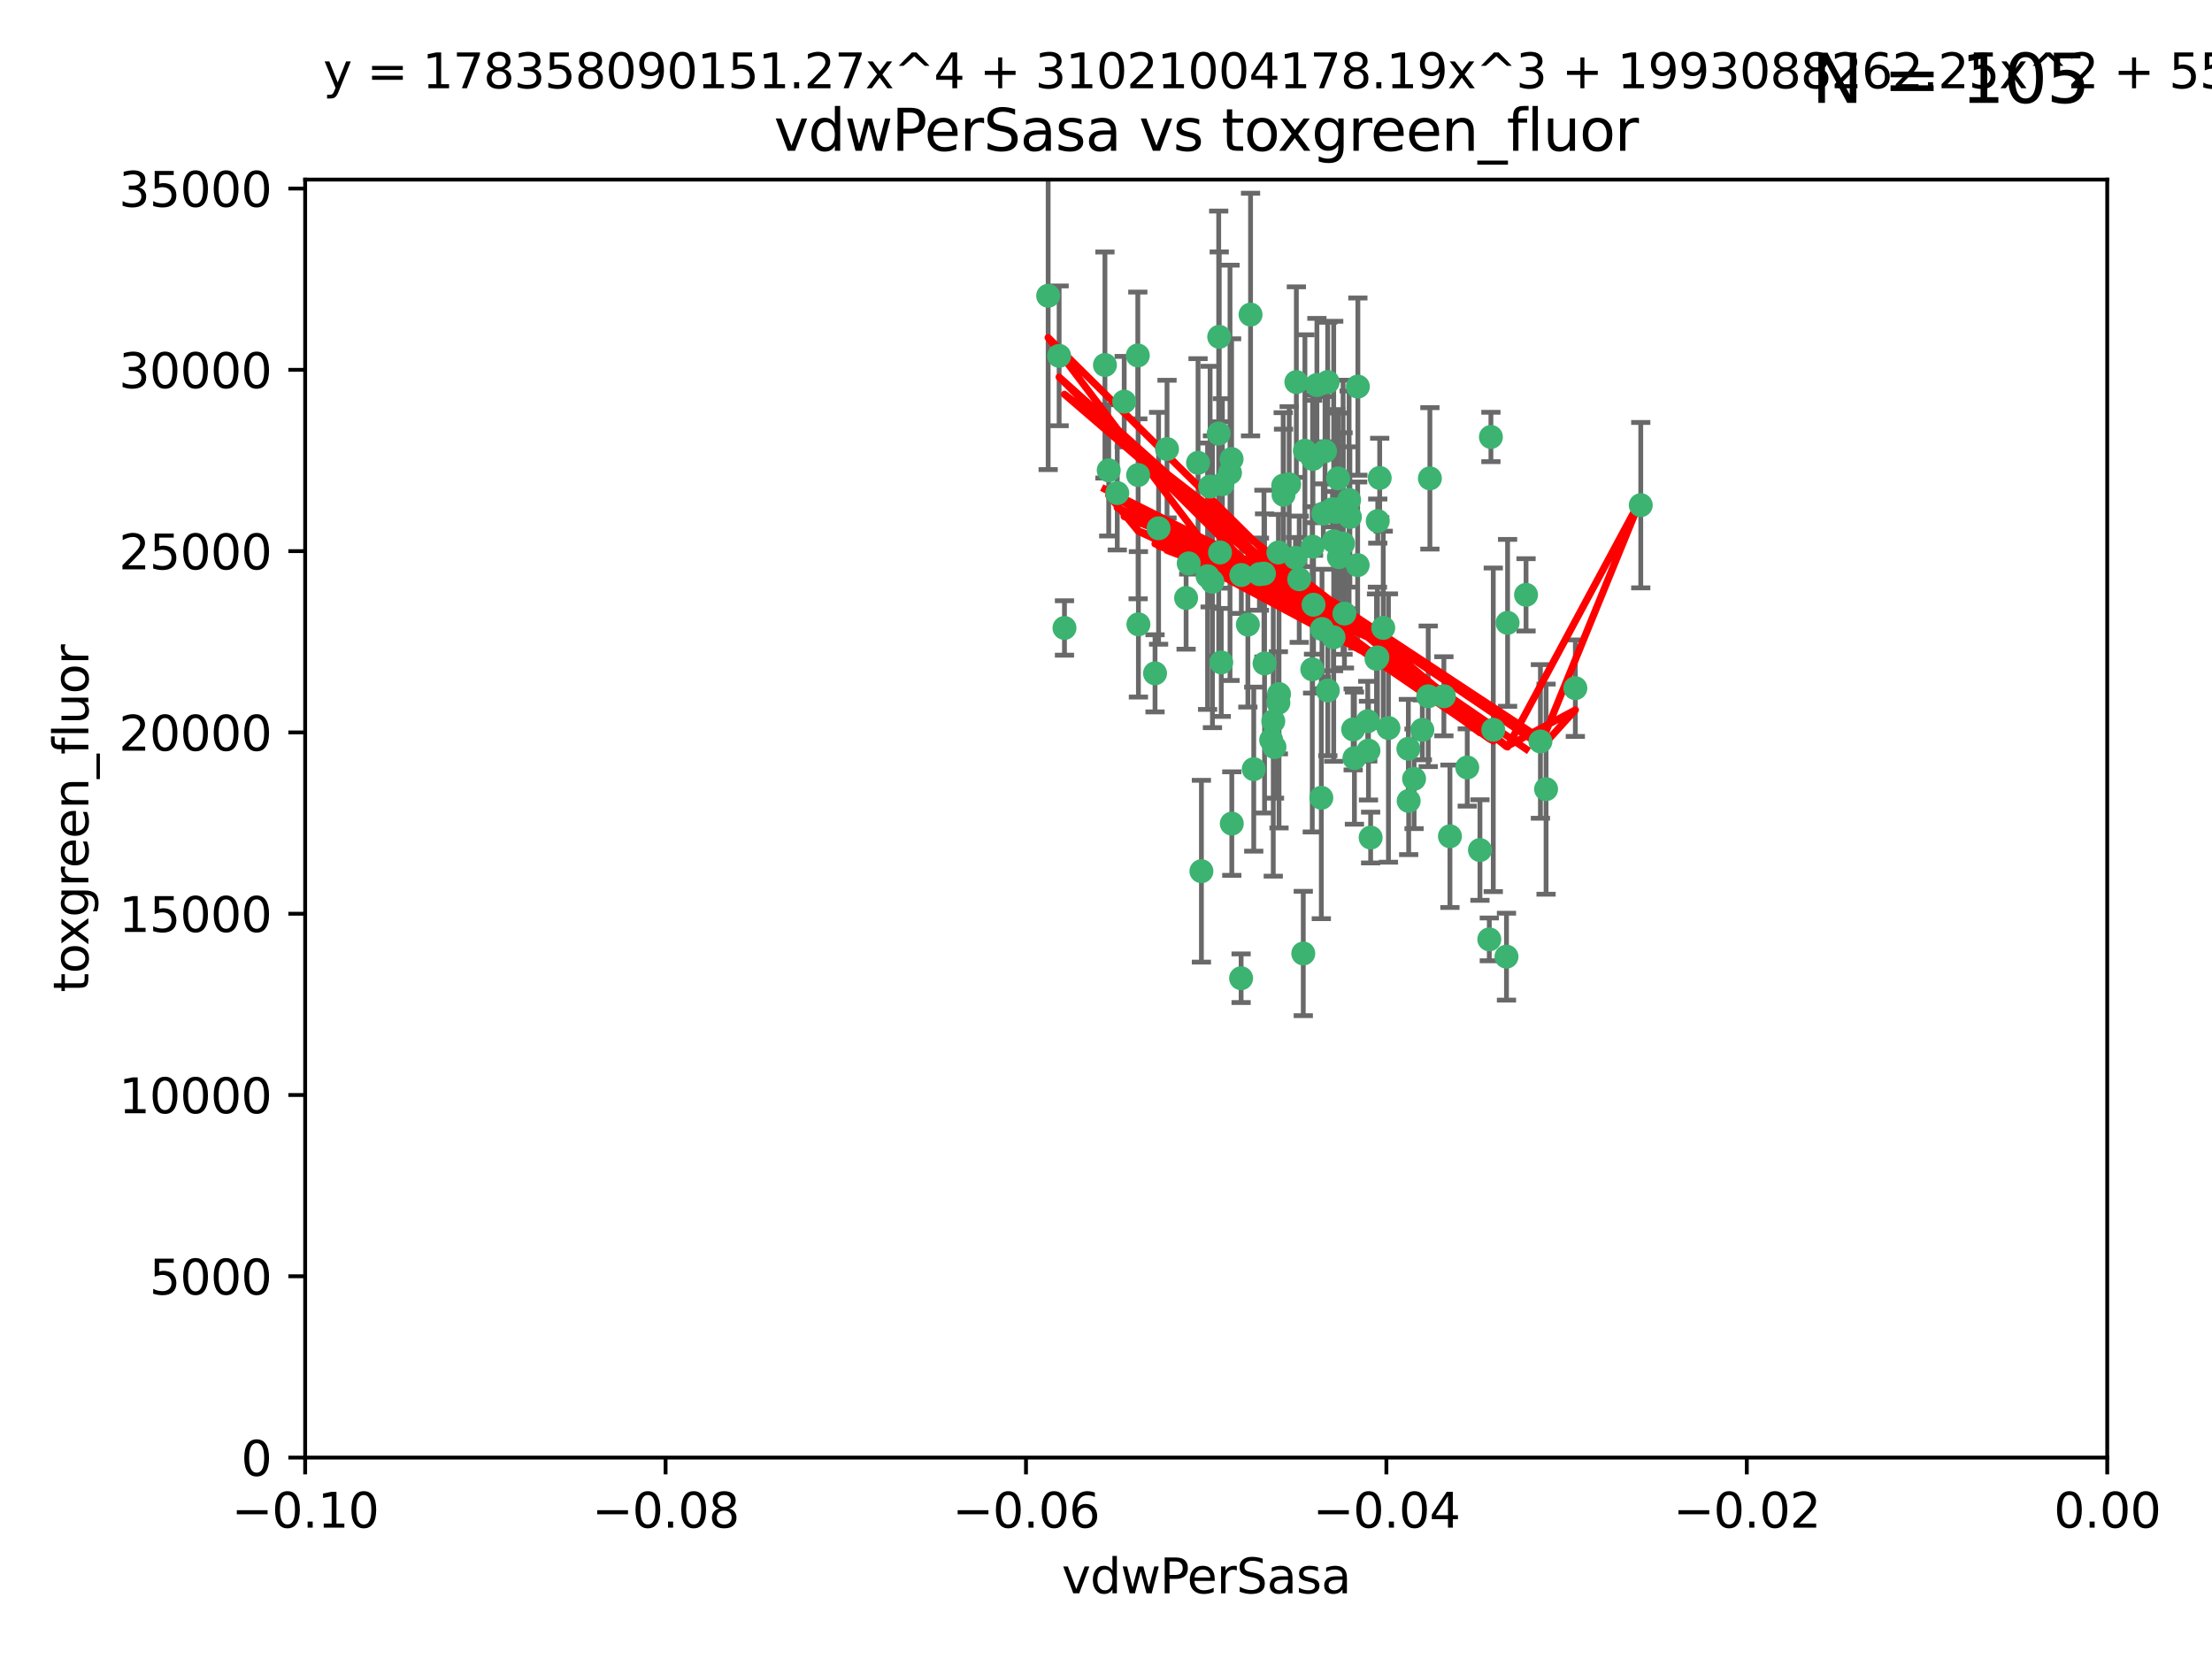 <?xml version="1.0" encoding="utf-8" standalone="no"?>
<!DOCTYPE svg PUBLIC "-//W3C//DTD SVG 1.1//EN"
  "http://www.w3.org/Graphics/SVG/1.1/DTD/svg11.dtd">
<svg xmlns:xlink="http://www.w3.org/1999/xlink" width="460.8pt" height="345.6pt" viewBox="0 0 460.8 345.6" xmlns="http://www.w3.org/2000/svg" version="1.1">
 <defs>
  <style type="text/css">*{stroke-linejoin: round; stroke-linecap: butt}</style>
 </defs>
 <g id="figure_1">
  <g id="patch_1">
   <path d="M 0 345.6 
L 460.8 345.6 
L 460.8 0 
L 0 0 
z
" style="fill: #ffffff"/>
  </g>
  <g id="axes_1">
   <g id="patch_2">
    <path d="M 63.571 303.64 
L 438.975 303.64 
L 438.975 37.411 
L 63.571 37.411 
z
" style="fill: #ffffff"/>
   </g>
   <g id="PathCollection_1">
    <defs>
     <path id="md8496ef16c" d="M 0 1.118 
C 0.297 1.118 0.581 1 0.791 0.791 
C 1 0.581 1.118 0.297 1.118 0 
C 1.118 -0.297 1 -0.581 0.791 -0.791 
C 0.581 -1 0.297 -1.118 0 -1.118 
C -0.297 -1.118 -0.581 -1 -0.791 -0.791 
C -1 -0.581 -1.118 -0.297 -1.118 0 
C -1.118 0.297 -1 0.581 -0.791 0.791 
C -0.581 1 -0.297 1.118 0 1.118 
z
" style="stroke: #3cb371"/>
    </defs>
    <g clip-path="url(#p614f7106a7)">
     <use xlink:href="#md8496ef16c" x="230.178" y="76.037" style="fill: #3cb371; stroke: #3cb371"/>
     <use xlink:href="#md8496ef16c" x="266.318" y="115.09" style="fill: #3cb371; stroke: #3cb371"/>
     <use xlink:href="#md8496ef16c" x="273.371" y="139.434" style="fill: #3cb371; stroke: #3cb371"/>
     <use xlink:href="#md8496ef16c" x="270.055" y="79.593" style="fill: #3cb371; stroke: #3cb371"/>
     <use xlink:href="#md8496ef16c" x="273.49" y="95.609" style="fill: #3cb371; stroke: #3cb371"/>
     <use xlink:href="#md8496ef16c" x="252.089" y="101.372" style="fill: #3cb371; stroke: #3cb371"/>
     <use xlink:href="#md8496ef16c" x="286.941" y="136.942" style="fill: #3cb371; stroke: #3cb371"/>
     <use xlink:href="#md8496ef16c" x="270.654" y="120.662" style="fill: #3cb371; stroke: #3cb371"/>
     <use xlink:href="#md8496ef16c" x="249.576" y="96.415" style="fill: #3cb371; stroke: #3cb371"/>
     <use xlink:href="#md8496ef16c" x="254.155" y="115.091" style="fill: #3cb371; stroke: #3cb371"/>
     <use xlink:href="#md8496ef16c" x="218.35" y="61.614" style="fill: #3cb371; stroke: #3cb371"/>
     <use xlink:href="#md8496ef16c" x="269.875" y="116.204" style="fill: #3cb371; stroke: #3cb371"/>
     <use xlink:href="#md8496ef16c" x="234.193" y="83.673" style="fill: #3cb371; stroke: #3cb371"/>
     <use xlink:href="#md8496ef16c" x="275.395" y="131.033" style="fill: #3cb371; stroke: #3cb371"/>
     <use xlink:href="#md8496ef16c" x="274.335" y="80.209" style="fill: #3cb371; stroke: #3cb371"/>
     <use xlink:href="#md8496ef16c" x="267.313" y="101.166" style="fill: #3cb371; stroke: #3cb371"/>
     <use xlink:href="#md8496ef16c" x="220.637" y="74.129" style="fill: #3cb371; stroke: #3cb371"/>
     <use xlink:href="#md8496ef16c" x="261.177" y="160.224" style="fill: #3cb371; stroke: #3cb371"/>
     <use xlink:href="#md8496ef16c" x="281.888" y="151.945" style="fill: #3cb371; stroke: #3cb371"/>
     <use xlink:href="#md8496ef16c" x="277.837" y="112.761" style="fill: #3cb371; stroke: #3cb371"/>
     <use xlink:href="#md8496ef16c" x="262.362" y="119.604" style="fill: #3cb371; stroke: #3cb371"/>
     <use xlink:href="#md8496ef16c" x="266.443" y="144.591" style="fill: #3cb371; stroke: #3cb371"/>
     <use xlink:href="#md8496ef16c" x="254.646" y="100.872" style="fill: #3cb371; stroke: #3cb371"/>
     <use xlink:href="#md8496ef16c" x="267.381" y="103.062" style="fill: #3cb371; stroke: #3cb371"/>
     <use xlink:href="#md8496ef16c" x="278.917" y="116.067" style="fill: #3cb371; stroke: #3cb371"/>
     <use xlink:href="#md8496ef16c" x="237.026" y="74.047" style="fill: #3cb371; stroke: #3cb371"/>
     <use xlink:href="#md8496ef16c" x="256.564" y="95.624" style="fill: #3cb371; stroke: #3cb371"/>
     <use xlink:href="#md8496ef16c" x="268.562" y="100.88" style="fill: #3cb371; stroke: #3cb371"/>
     <use xlink:href="#md8496ef16c" x="282.152" y="157.928" style="fill: #3cb371; stroke: #3cb371"/>
     <use xlink:href="#md8496ef16c" x="279.792" y="105.788" style="fill: #3cb371; stroke: #3cb371"/>
     <use xlink:href="#md8496ef16c" x="273.633" y="125.985" style="fill: #3cb371; stroke: #3cb371"/>
     <use xlink:href="#md8496ef16c" x="259.956" y="130.114" style="fill: #3cb371; stroke: #3cb371"/>
     <use xlink:href="#md8496ef16c" x="264.81" y="154.151" style="fill: #3cb371; stroke: #3cb371"/>
     <use xlink:href="#md8496ef16c" x="275.255" y="166.197" style="fill: #3cb371; stroke: #3cb371"/>
     <use xlink:href="#md8496ef16c" x="281.206" y="107.698" style="fill: #3cb371; stroke: #3cb371"/>
     <use xlink:href="#md8496ef16c" x="282.825" y="117.721" style="fill: #3cb371; stroke: #3cb371"/>
     <use xlink:href="#md8496ef16c" x="273.44" y="113.883" style="fill: #3cb371; stroke: #3cb371"/>
     <use xlink:href="#md8496ef16c" x="263.429" y="138.203" style="fill: #3cb371; stroke: #3cb371"/>
     <use xlink:href="#md8496ef16c" x="266.309" y="146.402" style="fill: #3cb371; stroke: #3cb371"/>
     <use xlink:href="#md8496ef16c" x="275.671" y="106.972" style="fill: #3cb371; stroke: #3cb371"/>
     <use xlink:href="#md8496ef16c" x="258.59" y="119.786" style="fill: #3cb371; stroke: #3cb371"/>
     <use xlink:href="#md8496ef16c" x="282.869" y="80.534" style="fill: #3cb371; stroke: #3cb371"/>
     <use xlink:href="#md8496ef16c" x="243.112" y="93.547" style="fill: #3cb371; stroke: #3cb371"/>
     <use xlink:href="#md8496ef16c" x="247.087" y="124.576" style="fill: #3cb371; stroke: #3cb371"/>
     <use xlink:href="#md8496ef16c" x="260.513" y="65.53" style="fill: #3cb371; stroke: #3cb371"/>
     <use xlink:href="#md8496ef16c" x="278.755" y="99.654" style="fill: #3cb371; stroke: #3cb371"/>
     <use xlink:href="#md8496ef16c" x="293.388" y="155.987" style="fill: #3cb371; stroke: #3cb371"/>
     <use xlink:href="#md8496ef16c" x="277.586" y="106.07" style="fill: #3cb371; stroke: #3cb371"/>
     <use xlink:href="#md8496ef16c" x="230.966" y="97.982" style="fill: #3cb371; stroke: #3cb371"/>
     <use xlink:href="#md8496ef16c" x="237.093" y="98.96" style="fill: #3cb371; stroke: #3cb371"/>
     <use xlink:href="#md8496ef16c" x="287.011" y="108.552" style="fill: #3cb371; stroke: #3cb371"/>
     <use xlink:href="#md8496ef16c" x="237.152" y="130.059" style="fill: #3cb371; stroke: #3cb371"/>
     <use xlink:href="#md8496ef16c" x="289.239" y="151.66" style="fill: #3cb371; stroke: #3cb371"/>
     <use xlink:href="#md8496ef16c" x="276.581" y="79.585" style="fill: #3cb371; stroke: #3cb371"/>
     <use xlink:href="#md8496ef16c" x="221.75" y="130.815" style="fill: #3cb371; stroke: #3cb371"/>
     <use xlink:href="#md8496ef16c" x="265.497" y="155.635" style="fill: #3cb371; stroke: #3cb371"/>
     <use xlink:href="#md8496ef16c" x="271.497" y="198.628" style="fill: #3cb371; stroke: #3cb371"/>
     <use xlink:href="#md8496ef16c" x="251.561" y="120.034" style="fill: #3cb371; stroke: #3cb371"/>
     <use xlink:href="#md8496ef16c" x="240.614" y="140.267" style="fill: #3cb371; stroke: #3cb371"/>
     <use xlink:href="#md8496ef16c" x="271.838" y="93.895" style="fill: #3cb371; stroke: #3cb371"/>
     <use xlink:href="#md8496ef16c" x="297.524" y="145.051" style="fill: #3cb371; stroke: #3cb371"/>
     <use xlink:href="#md8496ef16c" x="247.631" y="117.366" style="fill: #3cb371; stroke: #3cb371"/>
     <use xlink:href="#md8496ef16c" x="276.03" y="93.983" style="fill: #3cb371; stroke: #3cb371"/>
     <use xlink:href="#md8496ef16c" x="232.747" y="102.712" style="fill: #3cb371; stroke: #3cb371"/>
     <use xlink:href="#md8496ef16c" x="296.296" y="152.046" style="fill: #3cb371; stroke: #3cb371"/>
     <use xlink:href="#md8496ef16c" x="280.072" y="127.818" style="fill: #3cb371; stroke: #3cb371"/>
     <use xlink:href="#md8496ef16c" x="281.041" y="104.143" style="fill: #3cb371; stroke: #3cb371"/>
     <use xlink:href="#md8496ef16c" x="241.355" y="110.051" style="fill: #3cb371; stroke: #3cb371"/>
     <use xlink:href="#md8496ef16c" x="252.576" y="121.191" style="fill: #3cb371; stroke: #3cb371"/>
     <use xlink:href="#md8496ef16c" x="253.987" y="70.169" style="fill: #3cb371; stroke: #3cb371"/>
     <use xlink:href="#md8496ef16c" x="279.78" y="113.229" style="fill: #3cb371; stroke: #3cb371"/>
     <use xlink:href="#md8496ef16c" x="293.454" y="166.847" style="fill: #3cb371; stroke: #3cb371"/>
     <use xlink:href="#md8496ef16c" x="300.789" y="145.049" style="fill: #3cb371; stroke: #3cb371"/>
     <use xlink:href="#md8496ef16c" x="284.928" y="150.242" style="fill: #3cb371; stroke: #3cb371"/>
     <use xlink:href="#md8496ef16c" x="286.752" y="137.251" style="fill: #3cb371; stroke: #3cb371"/>
     <use xlink:href="#md8496ef16c" x="254.41" y="137.993" style="fill: #3cb371; stroke: #3cb371"/>
     <use xlink:href="#md8496ef16c" x="253.879" y="90.309" style="fill: #3cb371; stroke: #3cb371"/>
     <use xlink:href="#md8496ef16c" x="297.873" y="99.653" style="fill: #3cb371; stroke: #3cb371"/>
     <use xlink:href="#md8496ef16c" x="278.246" y="106.641" style="fill: #3cb371; stroke: #3cb371"/>
     <use xlink:href="#md8496ef16c" x="265.246" y="150.246" style="fill: #3cb371; stroke: #3cb371"/>
     <use xlink:href="#md8496ef16c" x="256.233" y="98.495" style="fill: #3cb371; stroke: #3cb371"/>
     <use xlink:href="#md8496ef16c" x="287.416" y="99.568" style="fill: #3cb371; stroke: #3cb371"/>
     <use xlink:href="#md8496ef16c" x="311.077" y="152.035" style="fill: #3cb371; stroke: #3cb371"/>
     <use xlink:href="#md8496ef16c" x="258.546" y="203.781" style="fill: #3cb371; stroke: #3cb371"/>
     <use xlink:href="#md8496ef16c" x="276.606" y="143.844" style="fill: #3cb371; stroke: #3cb371"/>
     <use xlink:href="#md8496ef16c" x="250.276" y="181.487" style="fill: #3cb371; stroke: #3cb371"/>
     <use xlink:href="#md8496ef16c" x="256.606" y="171.57" style="fill: #3cb371; stroke: #3cb371"/>
     <use xlink:href="#md8496ef16c" x="285.076" y="156.366" style="fill: #3cb371; stroke: #3cb371"/>
     <use xlink:href="#md8496ef16c" x="310.584" y="91.028" style="fill: #3cb371; stroke: #3cb371"/>
     <use xlink:href="#md8496ef16c" x="305.654" y="159.878" style="fill: #3cb371; stroke: #3cb371"/>
     <use xlink:href="#md8496ef16c" x="310.249" y="195.688" style="fill: #3cb371; stroke: #3cb371"/>
     <use xlink:href="#md8496ef16c" x="288.157" y="130.801" style="fill: #3cb371; stroke: #3cb371"/>
     <use xlink:href="#md8496ef16c" x="263.306" y="119.492" style="fill: #3cb371; stroke: #3cb371"/>
     <use xlink:href="#md8496ef16c" x="308.3" y="177.08" style="fill: #3cb371; stroke: #3cb371"/>
     <use xlink:href="#md8496ef16c" x="302.048" y="174.211" style="fill: #3cb371; stroke: #3cb371"/>
     <use xlink:href="#md8496ef16c" x="285.529" y="174.48" style="fill: #3cb371; stroke: #3cb371"/>
     <use xlink:href="#md8496ef16c" x="320.897" y="154.457" style="fill: #3cb371; stroke: #3cb371"/>
     <use xlink:href="#md8496ef16c" x="341.801" y="105.234" style="fill: #3cb371; stroke: #3cb371"/>
     <use xlink:href="#md8496ef16c" x="314.057" y="129.752" style="fill: #3cb371; stroke: #3cb371"/>
     <use xlink:href="#md8496ef16c" x="277.804" y="132.758" style="fill: #3cb371; stroke: #3cb371"/>
     <use xlink:href="#md8496ef16c" x="322.074" y="164.396" style="fill: #3cb371; stroke: #3cb371"/>
     <use xlink:href="#md8496ef16c" x="328.173" y="143.358" style="fill: #3cb371; stroke: #3cb371"/>
     <use xlink:href="#md8496ef16c" x="313.826" y="199.288" style="fill: #3cb371; stroke: #3cb371"/>
     <use xlink:href="#md8496ef16c" x="294.577" y="162.243" style="fill: #3cb371; stroke: #3cb371"/>
     <use xlink:href="#md8496ef16c" x="317.903" y="123.914" style="fill: #3cb371; stroke: #3cb371"/>
    </g>
   </g>
   <g id="matplotlib.axis_1">
    <g id="xtick_1">
     <g id="line2d_1">
      <defs>
       <path id="mdda91be6f3" d="M 0 0 
L 0 3.5 
" style="stroke: #000000; stroke-width: 0.8"/>
      </defs>
      <g>
       <use xlink:href="#mdda91be6f3" x="63.571" y="303.64" style="stroke: #000000; stroke-width: 0.8"/>
      </g>
     </g>
     <g id="text_1">
      <!-- −0.10 -->
      <g transform="translate(48.249 318.238)scale(0.1 -0.1)">
       <defs>
        <path id="DejaVuSans-2212" d="M 678 2272 
L 4684 2272 
L 4684 1741 
L 678 1741 
L 678 2272 
z
" transform="scale(0.016)"/>
        <path id="DejaVuSans-30" d="M 2034 4250 
Q 1547 4250 1301 3770 
Q 1056 3291 1056 2328 
Q 1056 1369 1301 889 
Q 1547 409 2034 409 
Q 2525 409 2770 889 
Q 3016 1369 3016 2328 
Q 3016 3291 2770 3770 
Q 2525 4250 2034 4250 
z
M 2034 4750 
Q 2819 4750 3233 4129 
Q 3647 3509 3647 2328 
Q 3647 1150 3233 529 
Q 2819 -91 2034 -91 
Q 1250 -91 836 529 
Q 422 1150 422 2328 
Q 422 3509 836 4129 
Q 1250 4750 2034 4750 
z
" transform="scale(0.016)"/>
        <path id="DejaVuSans-2e" d="M 684 794 
L 1344 794 
L 1344 0 
L 684 0 
L 684 794 
z
" transform="scale(0.016)"/>
        <path id="DejaVuSans-31" d="M 794 531 
L 1825 531 
L 1825 4091 
L 703 3866 
L 703 4441 
L 1819 4666 
L 2450 4666 
L 2450 531 
L 3481 531 
L 3481 0 
L 794 0 
L 794 531 
z
" transform="scale(0.016)"/>
       </defs>
       <use xlink:href="#DejaVuSans-2212"/>
       <use xlink:href="#DejaVuSans-30" x="83.789"/>
       <use xlink:href="#DejaVuSans-2e" x="147.412"/>
       <use xlink:href="#DejaVuSans-31" x="179.199"/>
       <use xlink:href="#DejaVuSans-30" x="242.822"/>
      </g>
     </g>
    </g>
    <g id="xtick_2">
     <g id="line2d_2">
      <g>
       <use xlink:href="#mdda91be6f3" x="138.652" y="303.64" style="stroke: #000000; stroke-width: 0.8"/>
      </g>
     </g>
     <g id="text_2">
      <!-- −0.08 -->
      <g transform="translate(123.329 318.238)scale(0.1 -0.1)">
       <defs>
        <path id="DejaVuSans-38" d="M 2034 2216 
Q 1584 2216 1326 1975 
Q 1069 1734 1069 1313 
Q 1069 891 1326 650 
Q 1584 409 2034 409 
Q 2484 409 2743 651 
Q 3003 894 3003 1313 
Q 3003 1734 2745 1975 
Q 2488 2216 2034 2216 
z
M 1403 2484 
Q 997 2584 770 2862 
Q 544 3141 544 3541 
Q 544 4100 942 4425 
Q 1341 4750 2034 4750 
Q 2731 4750 3128 4425 
Q 3525 4100 3525 3541 
Q 3525 3141 3298 2862 
Q 3072 2584 2669 2484 
Q 3125 2378 3379 2068 
Q 3634 1759 3634 1313 
Q 3634 634 3220 271 
Q 2806 -91 2034 -91 
Q 1263 -91 848 271 
Q 434 634 434 1313 
Q 434 1759 690 2068 
Q 947 2378 1403 2484 
z
M 1172 3481 
Q 1172 3119 1398 2916 
Q 1625 2713 2034 2713 
Q 2441 2713 2670 2916 
Q 2900 3119 2900 3481 
Q 2900 3844 2670 4047 
Q 2441 4250 2034 4250 
Q 1625 4250 1398 4047 
Q 1172 3844 1172 3481 
z
" transform="scale(0.016)"/>
       </defs>
       <use xlink:href="#DejaVuSans-2212"/>
       <use xlink:href="#DejaVuSans-30" x="83.789"/>
       <use xlink:href="#DejaVuSans-2e" x="147.412"/>
       <use xlink:href="#DejaVuSans-30" x="179.199"/>
       <use xlink:href="#DejaVuSans-38" x="242.822"/>
      </g>
     </g>
    </g>
    <g id="xtick_3">
     <g id="line2d_3">
      <g>
       <use xlink:href="#mdda91be6f3" x="213.733" y="303.64" style="stroke: #000000; stroke-width: 0.8"/>
      </g>
     </g>
     <g id="text_3">
      <!-- −0.06 -->
      <g transform="translate(198.41 318.238)scale(0.1 -0.1)">
       <defs>
        <path id="DejaVuSans-36" d="M 2113 2584 
Q 1688 2584 1439 2293 
Q 1191 2003 1191 1497 
Q 1191 994 1439 701 
Q 1688 409 2113 409 
Q 2538 409 2786 701 
Q 3034 994 3034 1497 
Q 3034 2003 2786 2293 
Q 2538 2584 2113 2584 
z
M 3366 4563 
L 3366 3988 
Q 3128 4100 2886 4159 
Q 2644 4219 2406 4219 
Q 1781 4219 1451 3797 
Q 1122 3375 1075 2522 
Q 1259 2794 1537 2939 
Q 1816 3084 2150 3084 
Q 2853 3084 3261 2657 
Q 3669 2231 3669 1497 
Q 3669 778 3244 343 
Q 2819 -91 2113 -91 
Q 1303 -91 875 529 
Q 447 1150 447 2328 
Q 447 3434 972 4092 
Q 1497 4750 2381 4750 
Q 2619 4750 2861 4703 
Q 3103 4656 3366 4563 
z
" transform="scale(0.016)"/>
       </defs>
       <use xlink:href="#DejaVuSans-2212"/>
       <use xlink:href="#DejaVuSans-30" x="83.789"/>
       <use xlink:href="#DejaVuSans-2e" x="147.412"/>
       <use xlink:href="#DejaVuSans-30" x="179.199"/>
       <use xlink:href="#DejaVuSans-36" x="242.822"/>
      </g>
     </g>
    </g>
    <g id="xtick_4">
     <g id="line2d_4">
      <g>
       <use xlink:href="#mdda91be6f3" x="288.813" y="303.64" style="stroke: #000000; stroke-width: 0.8"/>
      </g>
     </g>
     <g id="text_4">
      <!-- −0.04 -->
      <g transform="translate(273.491 318.238)scale(0.1 -0.1)">
       <defs>
        <path id="DejaVuSans-34" d="M 2419 4116 
L 825 1625 
L 2419 1625 
L 2419 4116 
z
M 2253 4666 
L 3047 4666 
L 3047 1625 
L 3713 1625 
L 3713 1100 
L 3047 1100 
L 3047 0 
L 2419 0 
L 2419 1100 
L 313 1100 
L 313 1709 
L 2253 4666 
z
" transform="scale(0.016)"/>
       </defs>
       <use xlink:href="#DejaVuSans-2212"/>
       <use xlink:href="#DejaVuSans-30" x="83.789"/>
       <use xlink:href="#DejaVuSans-2e" x="147.412"/>
       <use xlink:href="#DejaVuSans-30" x="179.199"/>
       <use xlink:href="#DejaVuSans-34" x="242.822"/>
      </g>
     </g>
    </g>
    <g id="xtick_5">
     <g id="line2d_5">
      <g>
       <use xlink:href="#mdda91be6f3" x="363.894" y="303.64" style="stroke: #000000; stroke-width: 0.8"/>
      </g>
     </g>
     <g id="text_5">
      <!-- −0.02 -->
      <g transform="translate(348.572 318.238)scale(0.1 -0.1)">
       <defs>
        <path id="DejaVuSans-32" d="M 1228 531 
L 3431 531 
L 3431 0 
L 469 0 
L 469 531 
Q 828 903 1448 1529 
Q 2069 2156 2228 2338 
Q 2531 2678 2651 2914 
Q 2772 3150 2772 3378 
Q 2772 3750 2511 3984 
Q 2250 4219 1831 4219 
Q 1534 4219 1204 4116 
Q 875 4013 500 3803 
L 500 4441 
Q 881 4594 1212 4672 
Q 1544 4750 1819 4750 
Q 2544 4750 2975 4387 
Q 3406 4025 3406 3419 
Q 3406 3131 3298 2873 
Q 3191 2616 2906 2266 
Q 2828 2175 2409 1742 
Q 1991 1309 1228 531 
z
" transform="scale(0.016)"/>
       </defs>
       <use xlink:href="#DejaVuSans-2212"/>
       <use xlink:href="#DejaVuSans-30" x="83.789"/>
       <use xlink:href="#DejaVuSans-2e" x="147.412"/>
       <use xlink:href="#DejaVuSans-30" x="179.199"/>
       <use xlink:href="#DejaVuSans-32" x="242.822"/>
      </g>
     </g>
    </g>
    <g id="xtick_6">
     <g id="line2d_6">
      <g>
       <use xlink:href="#mdda91be6f3" x="438.975" y="303.64" style="stroke: #000000; stroke-width: 0.8"/>
      </g>
     </g>
     <g id="text_6">
      <!-- 0.00 -->
      <g transform="translate(427.842 318.238)scale(0.1 -0.1)">
       <use xlink:href="#DejaVuSans-30"/>
       <use xlink:href="#DejaVuSans-2e" x="63.623"/>
       <use xlink:href="#DejaVuSans-30" x="95.41"/>
       <use xlink:href="#DejaVuSans-30" x="159.033"/>
      </g>
     </g>
    </g>
    <g id="text_7">
     <!-- vdwPerSasa -->
     <g transform="translate(221.178 331.917)scale(0.1 -0.1)">
      <defs>
       <path id="DejaVuSans-76" d="M 191 3500 
L 800 3500 
L 1894 563 
L 2988 3500 
L 3597 3500 
L 2284 0 
L 1503 0 
L 191 3500 
z
" transform="scale(0.016)"/>
       <path id="DejaVuSans-64" d="M 2906 2969 
L 2906 4863 
L 3481 4863 
L 3481 0 
L 2906 0 
L 2906 525 
Q 2725 213 2448 61 
Q 2172 -91 1784 -91 
Q 1150 -91 751 415 
Q 353 922 353 1747 
Q 353 2572 751 3078 
Q 1150 3584 1784 3584 
Q 2172 3584 2448 3432 
Q 2725 3281 2906 2969 
z
M 947 1747 
Q 947 1113 1208 752 
Q 1469 391 1925 391 
Q 2381 391 2643 752 
Q 2906 1113 2906 1747 
Q 2906 2381 2643 2742 
Q 2381 3103 1925 3103 
Q 1469 3103 1208 2742 
Q 947 2381 947 1747 
z
" transform="scale(0.016)"/>
       <path id="DejaVuSans-77" d="M 269 3500 
L 844 3500 
L 1563 769 
L 2278 3500 
L 2956 3500 
L 3675 769 
L 4391 3500 
L 4966 3500 
L 4050 0 
L 3372 0 
L 2619 2869 
L 1863 0 
L 1184 0 
L 269 3500 
z
" transform="scale(0.016)"/>
       <path id="DejaVuSans-50" d="M 1259 4147 
L 1259 2394 
L 2053 2394 
Q 2494 2394 2734 2622 
Q 2975 2850 2975 3272 
Q 2975 3691 2734 3919 
Q 2494 4147 2053 4147 
L 1259 4147 
z
M 628 4666 
L 2053 4666 
Q 2838 4666 3239 4311 
Q 3641 3956 3641 3272 
Q 3641 2581 3239 2228 
Q 2838 1875 2053 1875 
L 1259 1875 
L 1259 0 
L 628 0 
L 628 4666 
z
" transform="scale(0.016)"/>
       <path id="DejaVuSans-65" d="M 3597 1894 
L 3597 1613 
L 953 1613 
Q 991 1019 1311 708 
Q 1631 397 2203 397 
Q 2534 397 2845 478 
Q 3156 559 3463 722 
L 3463 178 
Q 3153 47 2828 -22 
Q 2503 -91 2169 -91 
Q 1331 -91 842 396 
Q 353 884 353 1716 
Q 353 2575 817 3079 
Q 1281 3584 2069 3584 
Q 2775 3584 3186 3129 
Q 3597 2675 3597 1894 
z
M 3022 2063 
Q 3016 2534 2758 2815 
Q 2500 3097 2075 3097 
Q 1594 3097 1305 2825 
Q 1016 2553 972 2059 
L 3022 2063 
z
" transform="scale(0.016)"/>
       <path id="DejaVuSans-72" d="M 2631 2963 
Q 2534 3019 2420 3045 
Q 2306 3072 2169 3072 
Q 1681 3072 1420 2755 
Q 1159 2438 1159 1844 
L 1159 0 
L 581 0 
L 581 3500 
L 1159 3500 
L 1159 2956 
Q 1341 3275 1631 3429 
Q 1922 3584 2338 3584 
Q 2397 3584 2469 3576 
Q 2541 3569 2628 3553 
L 2631 2963 
z
" transform="scale(0.016)"/>
       <path id="DejaVuSans-53" d="M 3425 4513 
L 3425 3897 
Q 3066 4069 2747 4153 
Q 2428 4238 2131 4238 
Q 1616 4238 1336 4038 
Q 1056 3838 1056 3469 
Q 1056 3159 1242 3001 
Q 1428 2844 1947 2747 
L 2328 2669 
Q 3034 2534 3370 2195 
Q 3706 1856 3706 1288 
Q 3706 609 3251 259 
Q 2797 -91 1919 -91 
Q 1588 -91 1214 -16 
Q 841 59 441 206 
L 441 856 
Q 825 641 1194 531 
Q 1563 422 1919 422 
Q 2459 422 2753 634 
Q 3047 847 3047 1241 
Q 3047 1584 2836 1778 
Q 2625 1972 2144 2069 
L 1759 2144 
Q 1053 2284 737 2584 
Q 422 2884 422 3419 
Q 422 4038 858 4394 
Q 1294 4750 2059 4750 
Q 2388 4750 2728 4690 
Q 3069 4631 3425 4513 
z
" transform="scale(0.016)"/>
       <path id="DejaVuSans-61" d="M 2194 1759 
Q 1497 1759 1228 1600 
Q 959 1441 959 1056 
Q 959 750 1161 570 
Q 1363 391 1709 391 
Q 2188 391 2477 730 
Q 2766 1069 2766 1631 
L 2766 1759 
L 2194 1759 
z
M 3341 1997 
L 3341 0 
L 2766 0 
L 2766 531 
Q 2569 213 2275 61 
Q 1981 -91 1556 -91 
Q 1019 -91 701 211 
Q 384 513 384 1019 
Q 384 1609 779 1909 
Q 1175 2209 1959 2209 
L 2766 2209 
L 2766 2266 
Q 2766 2663 2505 2880 
Q 2244 3097 1772 3097 
Q 1472 3097 1187 3025 
Q 903 2953 641 2809 
L 641 3341 
Q 956 3463 1253 3523 
Q 1550 3584 1831 3584 
Q 2591 3584 2966 3190 
Q 3341 2797 3341 1997 
z
" transform="scale(0.016)"/>
       <path id="DejaVuSans-73" d="M 2834 3397 
L 2834 2853 
Q 2591 2978 2328 3040 
Q 2066 3103 1784 3103 
Q 1356 3103 1142 2972 
Q 928 2841 928 2578 
Q 928 2378 1081 2264 
Q 1234 2150 1697 2047 
L 1894 2003 
Q 2506 1872 2764 1633 
Q 3022 1394 3022 966 
Q 3022 478 2636 193 
Q 2250 -91 1575 -91 
Q 1294 -91 989 -36 
Q 684 19 347 128 
L 347 722 
Q 666 556 975 473 
Q 1284 391 1588 391 
Q 1994 391 2212 530 
Q 2431 669 2431 922 
Q 2431 1156 2273 1281 
Q 2116 1406 1581 1522 
L 1381 1569 
Q 847 1681 609 1914 
Q 372 2147 372 2553 
Q 372 3047 722 3315 
Q 1072 3584 1716 3584 
Q 2034 3584 2315 3537 
Q 2597 3491 2834 3397 
z
" transform="scale(0.016)"/>
      </defs>
      <use xlink:href="#DejaVuSans-76"/>
      <use xlink:href="#DejaVuSans-64" x="59.18"/>
      <use xlink:href="#DejaVuSans-77" x="122.656"/>
      <use xlink:href="#DejaVuSans-50" x="204.443"/>
      <use xlink:href="#DejaVuSans-65" x="261.121"/>
      <use xlink:href="#DejaVuSans-72" x="322.645"/>
      <use xlink:href="#DejaVuSans-53" x="363.758"/>
      <use xlink:href="#DejaVuSans-61" x="427.234"/>
      <use xlink:href="#DejaVuSans-73" x="488.514"/>
      <use xlink:href="#DejaVuSans-61" x="540.613"/>
     </g>
    </g>
   </g>
   <g id="matplotlib.axis_2">
    <g id="ytick_1">
     <g id="line2d_7">
      <defs>
       <path id="mabb320d181" d="M 0 0 
L -3.5 0 
" style="stroke: #000000; stroke-width: 0.8"/>
      </defs>
      <g>
       <use xlink:href="#mabb320d181" x="63.571" y="303.64" style="stroke: #000000; stroke-width: 0.8"/>
      </g>
     </g>
     <g id="text_8">
      <!-- 0 -->
      <g transform="translate(50.209 307.439)scale(0.1 -0.1)">
       <use xlink:href="#DejaVuSans-30"/>
      </g>
     </g>
    </g>
    <g id="ytick_2">
     <g id="line2d_8">
      <g>
       <use xlink:href="#mabb320d181" x="63.571" y="265.874" style="stroke: #000000; stroke-width: 0.8"/>
      </g>
     </g>
     <g id="text_9">
      <!-- 5000 -->
      <g transform="translate(31.121 269.673)scale(0.1 -0.1)">
       <defs>
        <path id="DejaVuSans-35" d="M 691 4666 
L 3169 4666 
L 3169 4134 
L 1269 4134 
L 1269 2991 
Q 1406 3038 1543 3061 
Q 1681 3084 1819 3084 
Q 2600 3084 3056 2656 
Q 3513 2228 3513 1497 
Q 3513 744 3044 326 
Q 2575 -91 1722 -91 
Q 1428 -91 1123 -41 
Q 819 9 494 109 
L 494 744 
Q 775 591 1075 516 
Q 1375 441 1709 441 
Q 2250 441 2565 725 
Q 2881 1009 2881 1497 
Q 2881 1984 2565 2268 
Q 2250 2553 1709 2553 
Q 1456 2553 1204 2497 
Q 953 2441 691 2322 
L 691 4666 
z
" transform="scale(0.016)"/>
       </defs>
       <use xlink:href="#DejaVuSans-35"/>
       <use xlink:href="#DejaVuSans-30" x="63.623"/>
       <use xlink:href="#DejaVuSans-30" x="127.246"/>
       <use xlink:href="#DejaVuSans-30" x="190.869"/>
      </g>
     </g>
    </g>
    <g id="ytick_3">
     <g id="line2d_9">
      <g>
       <use xlink:href="#mabb320d181" x="63.571" y="228.108" style="stroke: #000000; stroke-width: 0.8"/>
      </g>
     </g>
     <g id="text_10">
      <!-- 10000 -->
      <g transform="translate(24.759 231.907)scale(0.1 -0.1)">
       <use xlink:href="#DejaVuSans-31"/>
       <use xlink:href="#DejaVuSans-30" x="63.623"/>
       <use xlink:href="#DejaVuSans-30" x="127.246"/>
       <use xlink:href="#DejaVuSans-30" x="190.869"/>
       <use xlink:href="#DejaVuSans-30" x="254.492"/>
      </g>
     </g>
    </g>
    <g id="ytick_4">
     <g id="line2d_10">
      <g>
       <use xlink:href="#mabb320d181" x="63.571" y="190.342" style="stroke: #000000; stroke-width: 0.8"/>
      </g>
     </g>
     <g id="text_11">
      <!-- 15000 -->
      <g transform="translate(24.759 194.141)scale(0.1 -0.1)">
       <use xlink:href="#DejaVuSans-31"/>
       <use xlink:href="#DejaVuSans-35" x="63.623"/>
       <use xlink:href="#DejaVuSans-30" x="127.246"/>
       <use xlink:href="#DejaVuSans-30" x="190.869"/>
       <use xlink:href="#DejaVuSans-30" x="254.492"/>
      </g>
     </g>
    </g>
    <g id="ytick_5">
     <g id="line2d_11">
      <g>
       <use xlink:href="#mabb320d181" x="63.571" y="152.576" style="stroke: #000000; stroke-width: 0.8"/>
      </g>
     </g>
     <g id="text_12">
      <!-- 20000 -->
      <g transform="translate(24.759 156.375)scale(0.1 -0.1)">
       <use xlink:href="#DejaVuSans-32"/>
       <use xlink:href="#DejaVuSans-30" x="63.623"/>
       <use xlink:href="#DejaVuSans-30" x="127.246"/>
       <use xlink:href="#DejaVuSans-30" x="190.869"/>
       <use xlink:href="#DejaVuSans-30" x="254.492"/>
      </g>
     </g>
    </g>
    <g id="ytick_6">
     <g id="line2d_12">
      <g>
       <use xlink:href="#mabb320d181" x="63.571" y="114.81" style="stroke: #000000; stroke-width: 0.8"/>
      </g>
     </g>
     <g id="text_13">
      <!-- 25000 -->
      <g transform="translate(24.759 118.609)scale(0.1 -0.1)">
       <use xlink:href="#DejaVuSans-32"/>
       <use xlink:href="#DejaVuSans-35" x="63.623"/>
       <use xlink:href="#DejaVuSans-30" x="127.246"/>
       <use xlink:href="#DejaVuSans-30" x="190.869"/>
       <use xlink:href="#DejaVuSans-30" x="254.492"/>
      </g>
     </g>
    </g>
    <g id="ytick_7">
     <g id="line2d_13">
      <g>
       <use xlink:href="#mabb320d181" x="63.571" y="77.044" style="stroke: #000000; stroke-width: 0.8"/>
      </g>
     </g>
     <g id="text_14">
      <!-- 30000 -->
      <g transform="translate(24.759 80.844)scale(0.1 -0.1)">
       <defs>
        <path id="DejaVuSans-33" d="M 2597 2516 
Q 3050 2419 3304 2112 
Q 3559 1806 3559 1356 
Q 3559 666 3084 287 
Q 2609 -91 1734 -91 
Q 1441 -91 1130 -33 
Q 819 25 488 141 
L 488 750 
Q 750 597 1062 519 
Q 1375 441 1716 441 
Q 2309 441 2620 675 
Q 2931 909 2931 1356 
Q 2931 1769 2642 2001 
Q 2353 2234 1838 2234 
L 1294 2234 
L 1294 2753 
L 1863 2753 
Q 2328 2753 2575 2939 
Q 2822 3125 2822 3475 
Q 2822 3834 2567 4026 
Q 2313 4219 1838 4219 
Q 1578 4219 1281 4162 
Q 984 4106 628 3988 
L 628 4550 
Q 988 4650 1302 4700 
Q 1616 4750 1894 4750 
Q 2613 4750 3031 4423 
Q 3450 4097 3450 3541 
Q 3450 3153 3228 2886 
Q 3006 2619 2597 2516 
z
" transform="scale(0.016)"/>
       </defs>
       <use xlink:href="#DejaVuSans-33"/>
       <use xlink:href="#DejaVuSans-30" x="63.623"/>
       <use xlink:href="#DejaVuSans-30" x="127.246"/>
       <use xlink:href="#DejaVuSans-30" x="190.869"/>
       <use xlink:href="#DejaVuSans-30" x="254.492"/>
      </g>
     </g>
    </g>
    <g id="ytick_8">
     <g id="line2d_14">
      <g>
       <use xlink:href="#mabb320d181" x="63.571" y="39.278" style="stroke: #000000; stroke-width: 0.8"/>
      </g>
     </g>
     <g id="text_15">
      <!-- 35000 -->
      <g transform="translate(24.759 43.078)scale(0.1 -0.1)">
       <use xlink:href="#DejaVuSans-33"/>
       <use xlink:href="#DejaVuSans-35" x="63.623"/>
       <use xlink:href="#DejaVuSans-30" x="127.246"/>
       <use xlink:href="#DejaVuSans-30" x="190.869"/>
       <use xlink:href="#DejaVuSans-30" x="254.492"/>
      </g>
     </g>
    </g>
    <g id="text_16">
     <!-- toxgreen_fluor -->
     <g transform="translate(18.401 206.72)rotate(-90)scale(0.1 -0.1)">
      <defs>
       <path id="DejaVuSans-74" d="M 1172 4494 
L 1172 3500 
L 2356 3500 
L 2356 3053 
L 1172 3053 
L 1172 1153 
Q 1172 725 1289 603 
Q 1406 481 1766 481 
L 2356 481 
L 2356 0 
L 1766 0 
Q 1100 0 847 248 
Q 594 497 594 1153 
L 594 3053 
L 172 3053 
L 172 3500 
L 594 3500 
L 594 4494 
L 1172 4494 
z
" transform="scale(0.016)"/>
       <path id="DejaVuSans-6f" d="M 1959 3097 
Q 1497 3097 1228 2736 
Q 959 2375 959 1747 
Q 959 1119 1226 758 
Q 1494 397 1959 397 
Q 2419 397 2687 759 
Q 2956 1122 2956 1747 
Q 2956 2369 2687 2733 
Q 2419 3097 1959 3097 
z
M 1959 3584 
Q 2709 3584 3137 3096 
Q 3566 2609 3566 1747 
Q 3566 888 3137 398 
Q 2709 -91 1959 -91 
Q 1206 -91 779 398 
Q 353 888 353 1747 
Q 353 2609 779 3096 
Q 1206 3584 1959 3584 
z
" transform="scale(0.016)"/>
       <path id="DejaVuSans-78" d="M 3513 3500 
L 2247 1797 
L 3578 0 
L 2900 0 
L 1881 1375 
L 863 0 
L 184 0 
L 1544 1831 
L 300 3500 
L 978 3500 
L 1906 2253 
L 2834 3500 
L 3513 3500 
z
" transform="scale(0.016)"/>
       <path id="DejaVuSans-67" d="M 2906 1791 
Q 2906 2416 2648 2759 
Q 2391 3103 1925 3103 
Q 1463 3103 1205 2759 
Q 947 2416 947 1791 
Q 947 1169 1205 825 
Q 1463 481 1925 481 
Q 2391 481 2648 825 
Q 2906 1169 2906 1791 
z
M 3481 434 
Q 3481 -459 3084 -895 
Q 2688 -1331 1869 -1331 
Q 1566 -1331 1297 -1286 
Q 1028 -1241 775 -1147 
L 775 -588 
Q 1028 -725 1275 -790 
Q 1522 -856 1778 -856 
Q 2344 -856 2625 -561 
Q 2906 -266 2906 331 
L 2906 616 
Q 2728 306 2450 153 
Q 2172 0 1784 0 
Q 1141 0 747 490 
Q 353 981 353 1791 
Q 353 2603 747 3093 
Q 1141 3584 1784 3584 
Q 2172 3584 2450 3431 
Q 2728 3278 2906 2969 
L 2906 3500 
L 3481 3500 
L 3481 434 
z
" transform="scale(0.016)"/>
       <path id="DejaVuSans-6e" d="M 3513 2113 
L 3513 0 
L 2938 0 
L 2938 2094 
Q 2938 2591 2744 2837 
Q 2550 3084 2163 3084 
Q 1697 3084 1428 2787 
Q 1159 2491 1159 1978 
L 1159 0 
L 581 0 
L 581 3500 
L 1159 3500 
L 1159 2956 
Q 1366 3272 1645 3428 
Q 1925 3584 2291 3584 
Q 2894 3584 3203 3211 
Q 3513 2838 3513 2113 
z
" transform="scale(0.016)"/>
       <path id="DejaVuSans-5f" d="M 3263 -1063 
L 3263 -1509 
L -63 -1509 
L -63 -1063 
L 3263 -1063 
z
" transform="scale(0.016)"/>
       <path id="DejaVuSans-66" d="M 2375 4863 
L 2375 4384 
L 1825 4384 
Q 1516 4384 1395 4259 
Q 1275 4134 1275 3809 
L 1275 3500 
L 2222 3500 
L 2222 3053 
L 1275 3053 
L 1275 0 
L 697 0 
L 697 3053 
L 147 3053 
L 147 3500 
L 697 3500 
L 697 3744 
Q 697 4328 969 4595 
Q 1241 4863 1831 4863 
L 2375 4863 
z
" transform="scale(0.016)"/>
       <path id="DejaVuSans-6c" d="M 603 4863 
L 1178 4863 
L 1178 0 
L 603 0 
L 603 4863 
z
" transform="scale(0.016)"/>
       <path id="DejaVuSans-75" d="M 544 1381 
L 544 3500 
L 1119 3500 
L 1119 1403 
Q 1119 906 1312 657 
Q 1506 409 1894 409 
Q 2359 409 2629 706 
Q 2900 1003 2900 1516 
L 2900 3500 
L 3475 3500 
L 3475 0 
L 2900 0 
L 2900 538 
Q 2691 219 2414 64 
Q 2138 -91 1772 -91 
Q 1169 -91 856 284 
Q 544 659 544 1381 
z
M 1991 3584 
L 1991 3584 
z
" transform="scale(0.016)"/>
      </defs>
      <use xlink:href="#DejaVuSans-74"/>
      <use xlink:href="#DejaVuSans-6f" x="39.209"/>
      <use xlink:href="#DejaVuSans-78" x="97.266"/>
      <use xlink:href="#DejaVuSans-67" x="156.445"/>
      <use xlink:href="#DejaVuSans-72" x="219.922"/>
      <use xlink:href="#DejaVuSans-65" x="258.785"/>
      <use xlink:href="#DejaVuSans-65" x="320.309"/>
      <use xlink:href="#DejaVuSans-6e" x="381.832"/>
      <use xlink:href="#DejaVuSans-5f" x="445.211"/>
      <use xlink:href="#DejaVuSans-66" x="495.211"/>
      <use xlink:href="#DejaVuSans-6c" x="530.416"/>
      <use xlink:href="#DejaVuSans-75" x="558.199"/>
      <use xlink:href="#DejaVuSans-6f" x="621.578"/>
      <use xlink:href="#DejaVuSans-72" x="682.76"/>
     </g>
    </g>
   </g>
   <g id="LineCollection_1">
    <path d="M 230.178 99.58 
L 230.178 52.494 
" clip-path="url(#p614f7106a7)" style="fill: none; stroke: #696969"/>
    <path d="M 266.318 123.008 
L 266.318 107.171 
" clip-path="url(#p614f7106a7)" style="fill: none; stroke: #696969"/>
    <path d="M 273.371 173.308 
L 273.371 105.56 
" clip-path="url(#p614f7106a7)" style="fill: none; stroke: #696969"/>
    <path d="M 270.055 99.437 
L 270.055 59.75 
" clip-path="url(#p614f7106a7)" style="fill: none; stroke: #696969"/>
    <path d="M 273.49 108.893 
L 273.49 82.325 
" clip-path="url(#p614f7106a7)" style="fill: none; stroke: #696969"/>
    <path d="M 252.089 126.436 
L 252.089 76.309 
" clip-path="url(#p614f7106a7)" style="fill: none; stroke: #696969"/>
    <path d="M 286.941 151.57 
L 286.941 122.315 
" clip-path="url(#p614f7106a7)" style="fill: none; stroke: #696969"/>
    <path d="M 270.654 133.818 
L 270.654 107.506 
" clip-path="url(#p614f7106a7)" style="fill: none; stroke: #696969"/>
    <path d="M 249.576 118.115 
L 249.576 74.714 
" clip-path="url(#p614f7106a7)" style="fill: none; stroke: #696969"/>
    <path d="M 254.155 122.516 
L 254.155 107.666 
" clip-path="url(#p614f7106a7)" style="fill: none; stroke: #696969"/>
    <path d="M 218.35 97.825 
L 218.35 25.402 
" clip-path="url(#p614f7106a7)" style="fill: none; stroke: #696969"/>
    <path d="M 269.875 120.448 
L 269.875 111.96 
" clip-path="url(#p614f7106a7)" style="fill: none; stroke: #696969"/>
    <path d="M 234.193 93.1 
L 234.193 74.246 
" clip-path="url(#p614f7106a7)" style="fill: none; stroke: #696969"/>
    <path d="M 275.395 143.479 
L 275.395 118.586 
" clip-path="url(#p614f7106a7)" style="fill: none; stroke: #696969"/>
    <path d="M 274.335 94.094 
L 274.335 66.324 
" clip-path="url(#p614f7106a7)" style="fill: none; stroke: #696969"/>
    <path d="M 267.313 116.358 
L 267.313 85.973 
" clip-path="url(#p614f7106a7)" style="fill: none; stroke: #696969"/>
    <path d="M 220.637 88.692 
L 220.637 59.566 
" clip-path="url(#p614f7106a7)" style="fill: none; stroke: #696969"/>
    <path d="M 261.177 177.314 
L 261.177 143.135 
" clip-path="url(#p614f7106a7)" style="fill: none; stroke: #696969"/>
    <path d="M 281.888 160.385 
L 281.888 143.505 
" clip-path="url(#p614f7106a7)" style="fill: none; stroke: #696969"/>
    <path d="M 277.837 158.597 
L 277.837 66.926 
" clip-path="url(#p614f7106a7)" style="fill: none; stroke: #696969"/>
    <path d="M 262.362 127.118 
L 262.362 112.09 
" clip-path="url(#p614f7106a7)" style="fill: none; stroke: #696969"/>
    <path d="M 266.443 172.484 
L 266.443 116.697 
" clip-path="url(#p614f7106a7)" style="fill: none; stroke: #696969"/>
    <path d="M 254.646 118.692 
L 254.646 83.052 
" clip-path="url(#p614f7106a7)" style="fill: none; stroke: #696969"/>
    <path d="M 267.381 116.725 
L 267.381 89.398 
" clip-path="url(#p614f7106a7)" style="fill: none; stroke: #696969"/>
    <path d="M 278.917 132.771 
L 278.917 99.364 
" clip-path="url(#p614f7106a7)" style="fill: none; stroke: #696969"/>
    <path d="M 237.026 87.254 
L 237.026 60.84 
" clip-path="url(#p614f7106a7)" style="fill: none; stroke: #696969"/>
    <path d="M 256.564 120.671 
L 256.564 70.577 
" clip-path="url(#p614f7106a7)" style="fill: none; stroke: #696969"/>
    <path d="M 268.562 117.048 
L 268.562 84.711 
" clip-path="url(#p614f7106a7)" style="fill: none; stroke: #696969"/>
    <path d="M 282.152 171.692 
L 282.152 144.163 
" clip-path="url(#p614f7106a7)" style="fill: none; stroke: #696969"/>
    <path d="M 279.792 132.373 
L 279.792 79.202 
" clip-path="url(#p614f7106a7)" style="fill: none; stroke: #696969"/>
    <path d="M 273.633 136.282 
L 273.633 115.689 
" clip-path="url(#p614f7106a7)" style="fill: none; stroke: #696969"/>
    <path d="M 259.956 147.286 
L 259.956 112.943 
" clip-path="url(#p614f7106a7)" style="fill: none; stroke: #696969"/>
    <path d="M 264.81 154.667 
L 264.81 153.636 
" clip-path="url(#p614f7106a7)" style="fill: none; stroke: #696969"/>
    <path d="M 275.255 191.376 
L 275.255 141.018 
" clip-path="url(#p614f7106a7)" style="fill: none; stroke: #696969"/>
    <path d="M 281.206 122.311 
L 281.206 93.086 
" clip-path="url(#p614f7106a7)" style="fill: none; stroke: #696969"/>
    <path d="M 282.825 135.028 
L 282.825 100.415 
" clip-path="url(#p614f7106a7)" style="fill: none; stroke: #696969"/>
    <path d="M 273.44 144.378 
L 273.44 83.389 
" clip-path="url(#p614f7106a7)" style="fill: none; stroke: #696969"/>
    <path d="M 263.429 169.362 
L 263.429 107.043 
" clip-path="url(#p614f7106a7)" style="fill: none; stroke: #696969"/>
    <path d="M 266.309 157.043 
L 266.309 135.761 
" clip-path="url(#p614f7106a7)" style="fill: none; stroke: #696969"/>
    <path d="M 275.671 113.147 
L 275.671 100.797 
" clip-path="url(#p614f7106a7)" style="fill: none; stroke: #696969"/>
    <path d="M 258.59 127.782 
L 258.59 111.79 
" clip-path="url(#p614f7106a7)" style="fill: none; stroke: #696969"/>
    <path d="M 282.869 98.991 
L 282.869 62.078 
" clip-path="url(#p614f7106a7)" style="fill: none; stroke: #696969"/>
    <path d="M 243.112 107.882 
L 243.112 79.211 
" clip-path="url(#p614f7106a7)" style="fill: none; stroke: #696969"/>
    <path d="M 247.087 135.235 
L 247.087 113.917 
" clip-path="url(#p614f7106a7)" style="fill: none; stroke: #696969"/>
    <path d="M 260.513 90.806 
L 260.513 40.254 
" clip-path="url(#p614f7106a7)" style="fill: none; stroke: #696969"/>
    <path d="M 278.755 113.257 
L 278.755 86.051 
" clip-path="url(#p614f7106a7)" style="fill: none; stroke: #696969"/>
    <path d="M 293.388 166.279 
L 293.388 145.696 
" clip-path="url(#p614f7106a7)" style="fill: none; stroke: #696969"/>
    <path d="M 277.586 109.754 
L 277.586 102.387 
" clip-path="url(#p614f7106a7)" style="fill: none; stroke: #696969"/>
    <path d="M 230.966 111.653 
L 230.966 84.312 
" clip-path="url(#p614f7106a7)" style="fill: none; stroke: #696969"/>
    <path d="M 237.093 124.744 
L 237.093 73.175 
" clip-path="url(#p614f7106a7)" style="fill: none; stroke: #696969"/>
    <path d="M 287.011 113.148 
L 287.011 103.957 
" clip-path="url(#p614f7106a7)" style="fill: none; stroke: #696969"/>
    <path d="M 237.152 145.209 
L 237.152 114.909 
" clip-path="url(#p614f7106a7)" style="fill: none; stroke: #696969"/>
    <path d="M 289.239 179.609 
L 289.239 123.711 
" clip-path="url(#p614f7106a7)" style="fill: none; stroke: #696969"/>
    <path d="M 276.581 92.04 
L 276.581 67.13 
" clip-path="url(#p614f7106a7)" style="fill: none; stroke: #696969"/>
    <path d="M 221.75 136.483 
L 221.75 125.148 
" clip-path="url(#p614f7106a7)" style="fill: none; stroke: #696969"/>
    <path d="M 265.497 166.268 
L 265.497 145.002 
" clip-path="url(#p614f7106a7)" style="fill: none; stroke: #696969"/>
    <path d="M 271.497 211.582 
L 271.497 185.674 
" clip-path="url(#p614f7106a7)" style="fill: none; stroke: #696969"/>
    <path d="M 251.561 147.781 
L 251.561 92.287 
" clip-path="url(#p614f7106a7)" style="fill: none; stroke: #696969"/>
    <path d="M 240.614 148.304 
L 240.614 132.23 
" clip-path="url(#p614f7106a7)" style="fill: none; stroke: #696969"/>
    <path d="M 271.838 118.044 
L 271.838 69.747 
" clip-path="url(#p614f7106a7)" style="fill: none; stroke: #696969"/>
    <path d="M 297.524 159.693 
L 297.524 130.408 
" clip-path="url(#p614f7106a7)" style="fill: none; stroke: #696969"/>
    <path d="M 247.631 119.591 
L 247.631 115.141 
" clip-path="url(#p614f7106a7)" style="fill: none; stroke: #696969"/>
    <path d="M 276.03 105.352 
L 276.03 82.613 
" clip-path="url(#p614f7106a7)" style="fill: none; stroke: #696969"/>
    <path d="M 232.747 114.57 
L 232.747 90.854 
" clip-path="url(#p614f7106a7)" style="fill: none; stroke: #696969"/>
    <path d="M 296.296 158.281 
L 296.296 145.812 
" clip-path="url(#p614f7106a7)" style="fill: none; stroke: #696969"/>
    <path d="M 280.072 139.159 
L 280.072 116.476 
" clip-path="url(#p614f7106a7)" style="fill: none; stroke: #696969"/>
    <path d="M 281.041 126.831 
L 281.041 81.455 
" clip-path="url(#p614f7106a7)" style="fill: none; stroke: #696969"/>
    <path d="M 241.355 134.199 
L 241.355 85.902 
" clip-path="url(#p614f7106a7)" style="fill: none; stroke: #696969"/>
    <path d="M 252.576 151.584 
L 252.576 90.798 
" clip-path="url(#p614f7106a7)" style="fill: none; stroke: #696969"/>
    <path d="M 253.987 87.855 
L 253.987 52.483 
" clip-path="url(#p614f7106a7)" style="fill: none; stroke: #696969"/>
    <path d="M 279.78 136.304 
L 279.78 90.155 
" clip-path="url(#p614f7106a7)" style="fill: none; stroke: #696969"/>
    <path d="M 293.454 178.027 
L 293.454 155.668 
" clip-path="url(#p614f7106a7)" style="fill: none; stroke: #696969"/>
    <path d="M 300.789 153.29 
L 300.789 136.808 
" clip-path="url(#p614f7106a7)" style="fill: none; stroke: #696969"/>
    <path d="M 284.928 158.549 
L 284.928 141.935 
" clip-path="url(#p614f7106a7)" style="fill: none; stroke: #696969"/>
    <path d="M 286.752 150.773 
L 286.752 123.729 
" clip-path="url(#p614f7106a7)" style="fill: none; stroke: #696969"/>
    <path d="M 254.41 149.246 
L 254.41 126.741 
" clip-path="url(#p614f7106a7)" style="fill: none; stroke: #696969"/>
    <path d="M 253.879 136.653 
L 253.879 43.965 
" clip-path="url(#p614f7106a7)" style="fill: none; stroke: #696969"/>
    <path d="M 297.873 114.385 
L 297.873 84.921 
" clip-path="url(#p614f7106a7)" style="fill: none; stroke: #696969"/>
    <path d="M 278.246 127.96 
L 278.246 85.322 
" clip-path="url(#p614f7106a7)" style="fill: none; stroke: #696969"/>
    <path d="M 265.246 182.519 
L 265.246 117.972 
" clip-path="url(#p614f7106a7)" style="fill: none; stroke: #696969"/>
    <path d="M 256.233 141.753 
L 256.233 55.237 
" clip-path="url(#p614f7106a7)" style="fill: none; stroke: #696969"/>
    <path d="M 287.416 107.839 
L 287.416 91.297 
" clip-path="url(#p614f7106a7)" style="fill: none; stroke: #696969"/>
    <path d="M 311.077 185.743 
L 311.077 118.327 
" clip-path="url(#p614f7106a7)" style="fill: none; stroke: #696969"/>
    <path d="M 258.546 208.847 
L 258.546 198.714 
" clip-path="url(#p614f7106a7)" style="fill: none; stroke: #696969"/>
    <path d="M 276.606 157.423 
L 276.606 130.265 
" clip-path="url(#p614f7106a7)" style="fill: none; stroke: #696969"/>
    <path d="M 250.276 200.425 
L 250.276 162.549 
" clip-path="url(#p614f7106a7)" style="fill: none; stroke: #696969"/>
    <path d="M 256.606 182.353 
L 256.606 160.786 
" clip-path="url(#p614f7106a7)" style="fill: none; stroke: #696969"/>
    <path d="M 285.076 166.65 
L 285.076 146.083 
" clip-path="url(#p614f7106a7)" style="fill: none; stroke: #696969"/>
    <path d="M 310.584 96.172 
L 310.584 85.884 
" clip-path="url(#p614f7106a7)" style="fill: none; stroke: #696969"/>
    <path d="M 305.654 167.926 
L 305.654 151.829 
" clip-path="url(#p614f7106a7)" style="fill: none; stroke: #696969"/>
    <path d="M 310.249 200.147 
L 310.249 191.229 
" clip-path="url(#p614f7106a7)" style="fill: none; stroke: #696969"/>
    <path d="M 288.157 150.951 
L 288.157 110.652 
" clip-path="url(#p614f7106a7)" style="fill: none; stroke: #696969"/>
    <path d="M 263.306 136.865 
L 263.306 102.12 
" clip-path="url(#p614f7106a7)" style="fill: none; stroke: #696969"/>
    <path d="M 308.3 187.553 
L 308.3 166.606 
" clip-path="url(#p614f7106a7)" style="fill: none; stroke: #696969"/>
    <path d="M 302.048 189.044 
L 302.048 159.377 
" clip-path="url(#p614f7106a7)" style="fill: none; stroke: #696969"/>
    <path d="M 285.529 179.771 
L 285.529 169.189 
" clip-path="url(#p614f7106a7)" style="fill: none; stroke: #696969"/>
    <path d="M 320.897 170.456 
L 320.897 138.458 
" clip-path="url(#p614f7106a7)" style="fill: none; stroke: #696969"/>
    <path d="M 341.801 122.461 
L 341.801 88.007 
" clip-path="url(#p614f7106a7)" style="fill: none; stroke: #696969"/>
    <path d="M 314.057 147.136 
L 314.057 112.367 
" clip-path="url(#p614f7106a7)" style="fill: none; stroke: #696969"/>
    <path d="M 277.804 139.734 
L 277.804 125.782 
" clip-path="url(#p614f7106a7)" style="fill: none; stroke: #696969"/>
    <path d="M 322.074 186.281 
L 322.074 142.51 
" clip-path="url(#p614f7106a7)" style="fill: none; stroke: #696969"/>
    <path d="M 328.173 153.409 
L 328.173 133.308 
" clip-path="url(#p614f7106a7)" style="fill: none; stroke: #696969"/>
    <path d="M 313.826 208.339 
L 313.826 190.236 
" clip-path="url(#p614f7106a7)" style="fill: none; stroke: #696969"/>
    <path d="M 294.577 172.618 
L 294.577 151.867 
" clip-path="url(#p614f7106a7)" style="fill: none; stroke: #696969"/>
    <path d="M 317.903 131.444 
L 317.903 116.384 
" clip-path="url(#p614f7106a7)" style="fill: none; stroke: #696969"/>
   </g>
   <g id="line2d_15">
    <defs>
     <path id="m2d76cf24e7" d="M 2 0 
L -2 -0 
" style="stroke: #696969"/>
    </defs>
    <g clip-path="url(#p614f7106a7)">
     <use xlink:href="#m2d76cf24e7" x="230.178" y="99.58" style="fill: #696969; stroke: #696969"/>
     <use xlink:href="#m2d76cf24e7" x="266.318" y="123.008" style="fill: #696969; stroke: #696969"/>
     <use xlink:href="#m2d76cf24e7" x="273.371" y="173.308" style="fill: #696969; stroke: #696969"/>
     <use xlink:href="#m2d76cf24e7" x="270.055" y="99.437" style="fill: #696969; stroke: #696969"/>
     <use xlink:href="#m2d76cf24e7" x="273.49" y="108.893" style="fill: #696969; stroke: #696969"/>
     <use xlink:href="#m2d76cf24e7" x="252.089" y="126.436" style="fill: #696969; stroke: #696969"/>
     <use xlink:href="#m2d76cf24e7" x="286.941" y="151.57" style="fill: #696969; stroke: #696969"/>
     <use xlink:href="#m2d76cf24e7" x="270.654" y="133.818" style="fill: #696969; stroke: #696969"/>
     <use xlink:href="#m2d76cf24e7" x="249.576" y="118.115" style="fill: #696969; stroke: #696969"/>
     <use xlink:href="#m2d76cf24e7" x="254.155" y="122.516" style="fill: #696969; stroke: #696969"/>
     <use xlink:href="#m2d76cf24e7" x="218.35" y="97.825" style="fill: #696969; stroke: #696969"/>
     <use xlink:href="#m2d76cf24e7" x="269.875" y="120.448" style="fill: #696969; stroke: #696969"/>
     <use xlink:href="#m2d76cf24e7" x="234.193" y="93.1" style="fill: #696969; stroke: #696969"/>
     <use xlink:href="#m2d76cf24e7" x="275.395" y="143.479" style="fill: #696969; stroke: #696969"/>
     <use xlink:href="#m2d76cf24e7" x="274.335" y="94.094" style="fill: #696969; stroke: #696969"/>
     <use xlink:href="#m2d76cf24e7" x="267.313" y="116.358" style="fill: #696969; stroke: #696969"/>
     <use xlink:href="#m2d76cf24e7" x="220.637" y="88.692" style="fill: #696969; stroke: #696969"/>
     <use xlink:href="#m2d76cf24e7" x="261.177" y="177.314" style="fill: #696969; stroke: #696969"/>
     <use xlink:href="#m2d76cf24e7" x="281.888" y="160.385" style="fill: #696969; stroke: #696969"/>
     <use xlink:href="#m2d76cf24e7" x="277.837" y="158.597" style="fill: #696969; stroke: #696969"/>
     <use xlink:href="#m2d76cf24e7" x="262.362" y="127.118" style="fill: #696969; stroke: #696969"/>
     <use xlink:href="#m2d76cf24e7" x="266.443" y="172.484" style="fill: #696969; stroke: #696969"/>
     <use xlink:href="#m2d76cf24e7" x="254.646" y="118.692" style="fill: #696969; stroke: #696969"/>
     <use xlink:href="#m2d76cf24e7" x="267.381" y="116.725" style="fill: #696969; stroke: #696969"/>
     <use xlink:href="#m2d76cf24e7" x="278.917" y="132.771" style="fill: #696969; stroke: #696969"/>
     <use xlink:href="#m2d76cf24e7" x="237.026" y="87.254" style="fill: #696969; stroke: #696969"/>
     <use xlink:href="#m2d76cf24e7" x="256.564" y="120.671" style="fill: #696969; stroke: #696969"/>
     <use xlink:href="#m2d76cf24e7" x="268.562" y="117.048" style="fill: #696969; stroke: #696969"/>
     <use xlink:href="#m2d76cf24e7" x="282.152" y="171.692" style="fill: #696969; stroke: #696969"/>
     <use xlink:href="#m2d76cf24e7" x="279.792" y="132.373" style="fill: #696969; stroke: #696969"/>
     <use xlink:href="#m2d76cf24e7" x="273.633" y="136.282" style="fill: #696969; stroke: #696969"/>
     <use xlink:href="#m2d76cf24e7" x="259.956" y="147.286" style="fill: #696969; stroke: #696969"/>
     <use xlink:href="#m2d76cf24e7" x="264.81" y="154.667" style="fill: #696969; stroke: #696969"/>
     <use xlink:href="#m2d76cf24e7" x="275.255" y="191.376" style="fill: #696969; stroke: #696969"/>
     <use xlink:href="#m2d76cf24e7" x="281.206" y="122.311" style="fill: #696969; stroke: #696969"/>
     <use xlink:href="#m2d76cf24e7" x="282.825" y="135.028" style="fill: #696969; stroke: #696969"/>
     <use xlink:href="#m2d76cf24e7" x="273.44" y="144.378" style="fill: #696969; stroke: #696969"/>
     <use xlink:href="#m2d76cf24e7" x="263.429" y="169.362" style="fill: #696969; stroke: #696969"/>
     <use xlink:href="#m2d76cf24e7" x="266.309" y="157.043" style="fill: #696969; stroke: #696969"/>
     <use xlink:href="#m2d76cf24e7" x="275.671" y="113.147" style="fill: #696969; stroke: #696969"/>
     <use xlink:href="#m2d76cf24e7" x="258.59" y="127.782" style="fill: #696969; stroke: #696969"/>
     <use xlink:href="#m2d76cf24e7" x="282.869" y="98.991" style="fill: #696969; stroke: #696969"/>
     <use xlink:href="#m2d76cf24e7" x="243.112" y="107.882" style="fill: #696969; stroke: #696969"/>
     <use xlink:href="#m2d76cf24e7" x="247.087" y="135.235" style="fill: #696969; stroke: #696969"/>
     <use xlink:href="#m2d76cf24e7" x="260.513" y="90.806" style="fill: #696969; stroke: #696969"/>
     <use xlink:href="#m2d76cf24e7" x="278.755" y="113.257" style="fill: #696969; stroke: #696969"/>
     <use xlink:href="#m2d76cf24e7" x="293.388" y="166.279" style="fill: #696969; stroke: #696969"/>
     <use xlink:href="#m2d76cf24e7" x="277.586" y="109.754" style="fill: #696969; stroke: #696969"/>
     <use xlink:href="#m2d76cf24e7" x="230.966" y="111.653" style="fill: #696969; stroke: #696969"/>
     <use xlink:href="#m2d76cf24e7" x="237.093" y="124.744" style="fill: #696969; stroke: #696969"/>
     <use xlink:href="#m2d76cf24e7" x="287.011" y="113.148" style="fill: #696969; stroke: #696969"/>
     <use xlink:href="#m2d76cf24e7" x="237.152" y="145.209" style="fill: #696969; stroke: #696969"/>
     <use xlink:href="#m2d76cf24e7" x="289.239" y="179.609" style="fill: #696969; stroke: #696969"/>
     <use xlink:href="#m2d76cf24e7" x="276.581" y="92.04" style="fill: #696969; stroke: #696969"/>
     <use xlink:href="#m2d76cf24e7" x="221.75" y="136.483" style="fill: #696969; stroke: #696969"/>
     <use xlink:href="#m2d76cf24e7" x="265.497" y="166.268" style="fill: #696969; stroke: #696969"/>
     <use xlink:href="#m2d76cf24e7" x="271.497" y="211.582" style="fill: #696969; stroke: #696969"/>
     <use xlink:href="#m2d76cf24e7" x="251.561" y="147.781" style="fill: #696969; stroke: #696969"/>
     <use xlink:href="#m2d76cf24e7" x="240.614" y="148.304" style="fill: #696969; stroke: #696969"/>
     <use xlink:href="#m2d76cf24e7" x="271.838" y="118.044" style="fill: #696969; stroke: #696969"/>
     <use xlink:href="#m2d76cf24e7" x="297.524" y="159.693" style="fill: #696969; stroke: #696969"/>
     <use xlink:href="#m2d76cf24e7" x="247.631" y="119.591" style="fill: #696969; stroke: #696969"/>
     <use xlink:href="#m2d76cf24e7" x="276.03" y="105.352" style="fill: #696969; stroke: #696969"/>
     <use xlink:href="#m2d76cf24e7" x="232.747" y="114.57" style="fill: #696969; stroke: #696969"/>
     <use xlink:href="#m2d76cf24e7" x="296.296" y="158.281" style="fill: #696969; stroke: #696969"/>
     <use xlink:href="#m2d76cf24e7" x="280.072" y="139.159" style="fill: #696969; stroke: #696969"/>
     <use xlink:href="#m2d76cf24e7" x="281.041" y="126.831" style="fill: #696969; stroke: #696969"/>
     <use xlink:href="#m2d76cf24e7" x="241.355" y="134.199" style="fill: #696969; stroke: #696969"/>
     <use xlink:href="#m2d76cf24e7" x="252.576" y="151.584" style="fill: #696969; stroke: #696969"/>
     <use xlink:href="#m2d76cf24e7" x="253.987" y="87.855" style="fill: #696969; stroke: #696969"/>
     <use xlink:href="#m2d76cf24e7" x="279.78" y="136.304" style="fill: #696969; stroke: #696969"/>
     <use xlink:href="#m2d76cf24e7" x="293.454" y="178.027" style="fill: #696969; stroke: #696969"/>
     <use xlink:href="#m2d76cf24e7" x="300.789" y="153.29" style="fill: #696969; stroke: #696969"/>
     <use xlink:href="#m2d76cf24e7" x="284.928" y="158.549" style="fill: #696969; stroke: #696969"/>
     <use xlink:href="#m2d76cf24e7" x="286.752" y="150.773" style="fill: #696969; stroke: #696969"/>
     <use xlink:href="#m2d76cf24e7" x="254.41" y="149.246" style="fill: #696969; stroke: #696969"/>
     <use xlink:href="#m2d76cf24e7" x="253.879" y="136.653" style="fill: #696969; stroke: #696969"/>
     <use xlink:href="#m2d76cf24e7" x="297.873" y="114.385" style="fill: #696969; stroke: #696969"/>
     <use xlink:href="#m2d76cf24e7" x="278.246" y="127.96" style="fill: #696969; stroke: #696969"/>
     <use xlink:href="#m2d76cf24e7" x="265.246" y="182.519" style="fill: #696969; stroke: #696969"/>
     <use xlink:href="#m2d76cf24e7" x="256.233" y="141.753" style="fill: #696969; stroke: #696969"/>
     <use xlink:href="#m2d76cf24e7" x="287.416" y="107.839" style="fill: #696969; stroke: #696969"/>
     <use xlink:href="#m2d76cf24e7" x="311.077" y="185.743" style="fill: #696969; stroke: #696969"/>
     <use xlink:href="#m2d76cf24e7" x="258.546" y="208.847" style="fill: #696969; stroke: #696969"/>
     <use xlink:href="#m2d76cf24e7" x="276.606" y="157.423" style="fill: #696969; stroke: #696969"/>
     <use xlink:href="#m2d76cf24e7" x="250.276" y="200.425" style="fill: #696969; stroke: #696969"/>
     <use xlink:href="#m2d76cf24e7" x="256.606" y="182.353" style="fill: #696969; stroke: #696969"/>
     <use xlink:href="#m2d76cf24e7" x="285.076" y="166.65" style="fill: #696969; stroke: #696969"/>
     <use xlink:href="#m2d76cf24e7" x="310.584" y="96.172" style="fill: #696969; stroke: #696969"/>
     <use xlink:href="#m2d76cf24e7" x="305.654" y="167.926" style="fill: #696969; stroke: #696969"/>
     <use xlink:href="#m2d76cf24e7" x="310.249" y="200.147" style="fill: #696969; stroke: #696969"/>
     <use xlink:href="#m2d76cf24e7" x="288.157" y="150.951" style="fill: #696969; stroke: #696969"/>
     <use xlink:href="#m2d76cf24e7" x="263.306" y="136.865" style="fill: #696969; stroke: #696969"/>
     <use xlink:href="#m2d76cf24e7" x="308.3" y="187.553" style="fill: #696969; stroke: #696969"/>
     <use xlink:href="#m2d76cf24e7" x="302.048" y="189.044" style="fill: #696969; stroke: #696969"/>
     <use xlink:href="#m2d76cf24e7" x="285.529" y="179.771" style="fill: #696969; stroke: #696969"/>
     <use xlink:href="#m2d76cf24e7" x="320.897" y="170.456" style="fill: #696969; stroke: #696969"/>
     <use xlink:href="#m2d76cf24e7" x="341.801" y="122.461" style="fill: #696969; stroke: #696969"/>
     <use xlink:href="#m2d76cf24e7" x="314.057" y="147.136" style="fill: #696969; stroke: #696969"/>
     <use xlink:href="#m2d76cf24e7" x="277.804" y="139.734" style="fill: #696969; stroke: #696969"/>
     <use xlink:href="#m2d76cf24e7" x="322.074" y="186.281" style="fill: #696969; stroke: #696969"/>
     <use xlink:href="#m2d76cf24e7" x="328.173" y="153.409" style="fill: #696969; stroke: #696969"/>
     <use xlink:href="#m2d76cf24e7" x="313.826" y="208.339" style="fill: #696969; stroke: #696969"/>
     <use xlink:href="#m2d76cf24e7" x="294.577" y="172.618" style="fill: #696969; stroke: #696969"/>
     <use xlink:href="#m2d76cf24e7" x="317.903" y="131.444" style="fill: #696969; stroke: #696969"/>
    </g>
   </g>
   <g id="line2d_16">
    <g clip-path="url(#p614f7106a7)">
     <use xlink:href="#m2d76cf24e7" x="230.178" y="52.494" style="fill: #696969; stroke: #696969"/>
     <use xlink:href="#m2d76cf24e7" x="266.318" y="107.171" style="fill: #696969; stroke: #696969"/>
     <use xlink:href="#m2d76cf24e7" x="273.371" y="105.56" style="fill: #696969; stroke: #696969"/>
     <use xlink:href="#m2d76cf24e7" x="270.055" y="59.75" style="fill: #696969; stroke: #696969"/>
     <use xlink:href="#m2d76cf24e7" x="273.49" y="82.325" style="fill: #696969; stroke: #696969"/>
     <use xlink:href="#m2d76cf24e7" x="252.089" y="76.309" style="fill: #696969; stroke: #696969"/>
     <use xlink:href="#m2d76cf24e7" x="286.941" y="122.315" style="fill: #696969; stroke: #696969"/>
     <use xlink:href="#m2d76cf24e7" x="270.654" y="107.506" style="fill: #696969; stroke: #696969"/>
     <use xlink:href="#m2d76cf24e7" x="249.576" y="74.714" style="fill: #696969; stroke: #696969"/>
     <use xlink:href="#m2d76cf24e7" x="254.155" y="107.666" style="fill: #696969; stroke: #696969"/>
     <use xlink:href="#m2d76cf24e7" x="218.35" y="25.402" style="fill: #696969; stroke: #696969"/>
     <use xlink:href="#m2d76cf24e7" x="269.875" y="111.96" style="fill: #696969; stroke: #696969"/>
     <use xlink:href="#m2d76cf24e7" x="234.193" y="74.246" style="fill: #696969; stroke: #696969"/>
     <use xlink:href="#m2d76cf24e7" x="275.395" y="118.586" style="fill: #696969; stroke: #696969"/>
     <use xlink:href="#m2d76cf24e7" x="274.335" y="66.324" style="fill: #696969; stroke: #696969"/>
     <use xlink:href="#m2d76cf24e7" x="267.313" y="85.973" style="fill: #696969; stroke: #696969"/>
     <use xlink:href="#m2d76cf24e7" x="220.637" y="59.566" style="fill: #696969; stroke: #696969"/>
     <use xlink:href="#m2d76cf24e7" x="261.177" y="143.135" style="fill: #696969; stroke: #696969"/>
     <use xlink:href="#m2d76cf24e7" x="281.888" y="143.505" style="fill: #696969; stroke: #696969"/>
     <use xlink:href="#m2d76cf24e7" x="277.837" y="66.926" style="fill: #696969; stroke: #696969"/>
     <use xlink:href="#m2d76cf24e7" x="262.362" y="112.09" style="fill: #696969; stroke: #696969"/>
     <use xlink:href="#m2d76cf24e7" x="266.443" y="116.697" style="fill: #696969; stroke: #696969"/>
     <use xlink:href="#m2d76cf24e7" x="254.646" y="83.052" style="fill: #696969; stroke: #696969"/>
     <use xlink:href="#m2d76cf24e7" x="267.381" y="89.398" style="fill: #696969; stroke: #696969"/>
     <use xlink:href="#m2d76cf24e7" x="278.917" y="99.364" style="fill: #696969; stroke: #696969"/>
     <use xlink:href="#m2d76cf24e7" x="237.026" y="60.84" style="fill: #696969; stroke: #696969"/>
     <use xlink:href="#m2d76cf24e7" x="256.564" y="70.577" style="fill: #696969; stroke: #696969"/>
     <use xlink:href="#m2d76cf24e7" x="268.562" y="84.711" style="fill: #696969; stroke: #696969"/>
     <use xlink:href="#m2d76cf24e7" x="282.152" y="144.163" style="fill: #696969; stroke: #696969"/>
     <use xlink:href="#m2d76cf24e7" x="279.792" y="79.202" style="fill: #696969; stroke: #696969"/>
     <use xlink:href="#m2d76cf24e7" x="273.633" y="115.689" style="fill: #696969; stroke: #696969"/>
     <use xlink:href="#m2d76cf24e7" x="259.956" y="112.943" style="fill: #696969; stroke: #696969"/>
     <use xlink:href="#m2d76cf24e7" x="264.81" y="153.636" style="fill: #696969; stroke: #696969"/>
     <use xlink:href="#m2d76cf24e7" x="275.255" y="141.018" style="fill: #696969; stroke: #696969"/>
     <use xlink:href="#m2d76cf24e7" x="281.206" y="93.086" style="fill: #696969; stroke: #696969"/>
     <use xlink:href="#m2d76cf24e7" x="282.825" y="100.415" style="fill: #696969; stroke: #696969"/>
     <use xlink:href="#m2d76cf24e7" x="273.44" y="83.389" style="fill: #696969; stroke: #696969"/>
     <use xlink:href="#m2d76cf24e7" x="263.429" y="107.043" style="fill: #696969; stroke: #696969"/>
     <use xlink:href="#m2d76cf24e7" x="266.309" y="135.761" style="fill: #696969; stroke: #696969"/>
     <use xlink:href="#m2d76cf24e7" x="275.671" y="100.797" style="fill: #696969; stroke: #696969"/>
     <use xlink:href="#m2d76cf24e7" x="258.59" y="111.79" style="fill: #696969; stroke: #696969"/>
     <use xlink:href="#m2d76cf24e7" x="282.869" y="62.078" style="fill: #696969; stroke: #696969"/>
     <use xlink:href="#m2d76cf24e7" x="243.112" y="79.211" style="fill: #696969; stroke: #696969"/>
     <use xlink:href="#m2d76cf24e7" x="247.087" y="113.917" style="fill: #696969; stroke: #696969"/>
     <use xlink:href="#m2d76cf24e7" x="260.513" y="40.254" style="fill: #696969; stroke: #696969"/>
     <use xlink:href="#m2d76cf24e7" x="278.755" y="86.051" style="fill: #696969; stroke: #696969"/>
     <use xlink:href="#m2d76cf24e7" x="293.388" y="145.696" style="fill: #696969; stroke: #696969"/>
     <use xlink:href="#m2d76cf24e7" x="277.586" y="102.387" style="fill: #696969; stroke: #696969"/>
     <use xlink:href="#m2d76cf24e7" x="230.966" y="84.312" style="fill: #696969; stroke: #696969"/>
     <use xlink:href="#m2d76cf24e7" x="237.093" y="73.175" style="fill: #696969; stroke: #696969"/>
     <use xlink:href="#m2d76cf24e7" x="287.011" y="103.957" style="fill: #696969; stroke: #696969"/>
     <use xlink:href="#m2d76cf24e7" x="237.152" y="114.909" style="fill: #696969; stroke: #696969"/>
     <use xlink:href="#m2d76cf24e7" x="289.239" y="123.711" style="fill: #696969; stroke: #696969"/>
     <use xlink:href="#m2d76cf24e7" x="276.581" y="67.13" style="fill: #696969; stroke: #696969"/>
     <use xlink:href="#m2d76cf24e7" x="221.75" y="125.148" style="fill: #696969; stroke: #696969"/>
     <use xlink:href="#m2d76cf24e7" x="265.497" y="145.002" style="fill: #696969; stroke: #696969"/>
     <use xlink:href="#m2d76cf24e7" x="271.497" y="185.674" style="fill: #696969; stroke: #696969"/>
     <use xlink:href="#m2d76cf24e7" x="251.561" y="92.287" style="fill: #696969; stroke: #696969"/>
     <use xlink:href="#m2d76cf24e7" x="240.614" y="132.23" style="fill: #696969; stroke: #696969"/>
     <use xlink:href="#m2d76cf24e7" x="271.838" y="69.747" style="fill: #696969; stroke: #696969"/>
     <use xlink:href="#m2d76cf24e7" x="297.524" y="130.408" style="fill: #696969; stroke: #696969"/>
     <use xlink:href="#m2d76cf24e7" x="247.631" y="115.141" style="fill: #696969; stroke: #696969"/>
     <use xlink:href="#m2d76cf24e7" x="276.03" y="82.613" style="fill: #696969; stroke: #696969"/>
     <use xlink:href="#m2d76cf24e7" x="232.747" y="90.854" style="fill: #696969; stroke: #696969"/>
     <use xlink:href="#m2d76cf24e7" x="296.296" y="145.812" style="fill: #696969; stroke: #696969"/>
     <use xlink:href="#m2d76cf24e7" x="280.072" y="116.476" style="fill: #696969; stroke: #696969"/>
     <use xlink:href="#m2d76cf24e7" x="281.041" y="81.455" style="fill: #696969; stroke: #696969"/>
     <use xlink:href="#m2d76cf24e7" x="241.355" y="85.902" style="fill: #696969; stroke: #696969"/>
     <use xlink:href="#m2d76cf24e7" x="252.576" y="90.798" style="fill: #696969; stroke: #696969"/>
     <use xlink:href="#m2d76cf24e7" x="253.987" y="52.483" style="fill: #696969; stroke: #696969"/>
     <use xlink:href="#m2d76cf24e7" x="279.78" y="90.155" style="fill: #696969; stroke: #696969"/>
     <use xlink:href="#m2d76cf24e7" x="293.454" y="155.668" style="fill: #696969; stroke: #696969"/>
     <use xlink:href="#m2d76cf24e7" x="300.789" y="136.808" style="fill: #696969; stroke: #696969"/>
     <use xlink:href="#m2d76cf24e7" x="284.928" y="141.935" style="fill: #696969; stroke: #696969"/>
     <use xlink:href="#m2d76cf24e7" x="286.752" y="123.729" style="fill: #696969; stroke: #696969"/>
     <use xlink:href="#m2d76cf24e7" x="254.41" y="126.741" style="fill: #696969; stroke: #696969"/>
     <use xlink:href="#m2d76cf24e7" x="253.879" y="43.965" style="fill: #696969; stroke: #696969"/>
     <use xlink:href="#m2d76cf24e7" x="297.873" y="84.921" style="fill: #696969; stroke: #696969"/>
     <use xlink:href="#m2d76cf24e7" x="278.246" y="85.322" style="fill: #696969; stroke: #696969"/>
     <use xlink:href="#m2d76cf24e7" x="265.246" y="117.972" style="fill: #696969; stroke: #696969"/>
     <use xlink:href="#m2d76cf24e7" x="256.233" y="55.237" style="fill: #696969; stroke: #696969"/>
     <use xlink:href="#m2d76cf24e7" x="287.416" y="91.297" style="fill: #696969; stroke: #696969"/>
     <use xlink:href="#m2d76cf24e7" x="311.077" y="118.327" style="fill: #696969; stroke: #696969"/>
     <use xlink:href="#m2d76cf24e7" x="258.546" y="198.714" style="fill: #696969; stroke: #696969"/>
     <use xlink:href="#m2d76cf24e7" x="276.606" y="130.265" style="fill: #696969; stroke: #696969"/>
     <use xlink:href="#m2d76cf24e7" x="250.276" y="162.549" style="fill: #696969; stroke: #696969"/>
     <use xlink:href="#m2d76cf24e7" x="256.606" y="160.786" style="fill: #696969; stroke: #696969"/>
     <use xlink:href="#m2d76cf24e7" x="285.076" y="146.083" style="fill: #696969; stroke: #696969"/>
     <use xlink:href="#m2d76cf24e7" x="310.584" y="85.884" style="fill: #696969; stroke: #696969"/>
     <use xlink:href="#m2d76cf24e7" x="305.654" y="151.829" style="fill: #696969; stroke: #696969"/>
     <use xlink:href="#m2d76cf24e7" x="310.249" y="191.229" style="fill: #696969; stroke: #696969"/>
     <use xlink:href="#m2d76cf24e7" x="288.157" y="110.652" style="fill: #696969; stroke: #696969"/>
     <use xlink:href="#m2d76cf24e7" x="263.306" y="102.12" style="fill: #696969; stroke: #696969"/>
     <use xlink:href="#m2d76cf24e7" x="308.3" y="166.606" style="fill: #696969; stroke: #696969"/>
     <use xlink:href="#m2d76cf24e7" x="302.048" y="159.377" style="fill: #696969; stroke: #696969"/>
     <use xlink:href="#m2d76cf24e7" x="285.529" y="169.189" style="fill: #696969; stroke: #696969"/>
     <use xlink:href="#m2d76cf24e7" x="320.897" y="138.458" style="fill: #696969; stroke: #696969"/>
     <use xlink:href="#m2d76cf24e7" x="341.801" y="88.007" style="fill: #696969; stroke: #696969"/>
     <use xlink:href="#m2d76cf24e7" x="314.057" y="112.367" style="fill: #696969; stroke: #696969"/>
     <use xlink:href="#m2d76cf24e7" x="277.804" y="125.782" style="fill: #696969; stroke: #696969"/>
     <use xlink:href="#m2d76cf24e7" x="322.074" y="142.51" style="fill: #696969; stroke: #696969"/>
     <use xlink:href="#m2d76cf24e7" x="328.173" y="133.308" style="fill: #696969; stroke: #696969"/>
     <use xlink:href="#m2d76cf24e7" x="313.826" y="190.236" style="fill: #696969; stroke: #696969"/>
     <use xlink:href="#m2d76cf24e7" x="294.577" y="151.867" style="fill: #696969; stroke: #696969"/>
     <use xlink:href="#m2d76cf24e7" x="317.903" y="116.384" style="fill: #696969; stroke: #696969"/>
    </g>
   </g>
   <g id="line2d_17">
    <path d="M 230.178 101.905 
L 266.318 120.032 
L 273.371 122.852 
L 270.055 121.344 
L 273.49 122.913 
L 252.089 117.276 
L 286.941 132.593 
L 270.654 121.592 
L 249.576 116.778 
L 254.155 117.62 
L 218.35 70.336 
L 269.875 121.272 
L 234.193 107.613 
L 275.395 123.943 
L 274.335 123.355 
L 267.313 120.344 
L 220.637 78.559 
L 261.177 118.777 
L 281.888 128.327 
L 277.837 125.436 
L 262.362 119.021 
L 266.443 120.07 
L 254.646 117.697 
L 267.381 120.367 
L 278.917 126.157 
L 237.026 110.564 
L 256.564 117.992 
L 268.562 120.774 
L 282.152 128.533 
L 279.792 126.768 
L 273.633 122.986 
L 259.956 118.549 
L 264.81 119.606 
L 275.255 123.863 
L 281.206 127.806 
L 282.825 129.067 
L 273.44 122.887 
L 263.429 119.261 
L 266.309 120.03 
L 275.671 124.102 
L 258.59 118.314 
L 282.869 129.102 
L 243.112 114.644 
L 247.087 116.14 
L 260.513 118.65 
L 278.755 126.046 
L 293.388 138.807 
L 277.586 125.274 
L 230.966 103.184 
L 237.093 110.624 
L 287.011 132.657 
L 237.152 110.677 
L 289.239 134.732 
L 276.581 124.644 
L 221.75 82.146 
L 265.497 119.794 
L 271.497 121.958 
L 251.561 117.181 
L 240.614 113.285 
L 271.838 122.113 
L 297.524 142.986 
L 247.631 116.295 
L 276.03 124.313 
L 232.747 105.782 
L 296.296 141.745 
L 280.072 126.969 
L 281.041 127.681 
L 241.355 113.728 
L 252.576 117.361 
L 253.987 117.593 
L 279.78 126.759 
L 293.454 138.873 
L 300.789 146.218 
L 284.928 130.815 
L 286.752 132.422 
L 254.41 117.66 
L 253.879 117.576 
L 297.873 143.337 
L 278.246 125.704 
L 265.246 119.724 
L 256.233 117.941 
L 287.416 133.026 
L 311.077 154.356 
L 258.546 118.307 
L 276.606 124.659 
L 250.276 116.929 
L 256.606 117.999 
L 285.076 130.942 
L 310.584 154.087 
L 305.654 150.617 
L 310.249 153.895 
L 288.157 133.711 
L 263.306 119.232 
L 308.3 152.641 
L 302.048 147.419 
L 285.529 131.335 
L 320.897 155.236 
L 341.801 104.053 
L 314.057 155.598 
L 277.804 125.414 
L 322.074 154.606 
L 328.173 147.899 
L 313.826 155.527 
L 294.577 140.005 
L 317.903 156.031 
" clip-path="url(#p614f7106a7)" style="fill: none; stroke: #ff0000; stroke-width: 1.5; stroke-linecap: square"/>
   </g>
   <g id="line2d_18">
    <defs>
     <path id="m6422fcd5d7" d="M 0 2 
C 0.53 2 1.039 1.789 1.414 1.414 
C 1.789 1.039 2 0.53 2 0 
C 2 -0.53 1.789 -1.039 1.414 -1.414 
C 1.039 -1.789 0.53 -2 0 -2 
C -0.53 -2 -1.039 -1.789 -1.414 -1.414 
C -1.789 -1.039 -2 -0.53 -2 0 
C -2 0.53 -1.789 1.039 -1.414 1.414 
C -1.039 1.789 -0.53 2 0 2 
z
" style="stroke: #3cb371"/>
    </defs>
    <g clip-path="url(#p614f7106a7)">
     <use xlink:href="#m6422fcd5d7" x="230.178" y="76.037" style="fill: #3cb371; stroke: #3cb371"/>
     <use xlink:href="#m6422fcd5d7" x="266.318" y="115.09" style="fill: #3cb371; stroke: #3cb371"/>
     <use xlink:href="#m6422fcd5d7" x="273.371" y="139.434" style="fill: #3cb371; stroke: #3cb371"/>
     <use xlink:href="#m6422fcd5d7" x="270.055" y="79.593" style="fill: #3cb371; stroke: #3cb371"/>
     <use xlink:href="#m6422fcd5d7" x="273.49" y="95.609" style="fill: #3cb371; stroke: #3cb371"/>
     <use xlink:href="#m6422fcd5d7" x="252.089" y="101.372" style="fill: #3cb371; stroke: #3cb371"/>
     <use xlink:href="#m6422fcd5d7" x="286.941" y="136.942" style="fill: #3cb371; stroke: #3cb371"/>
     <use xlink:href="#m6422fcd5d7" x="270.654" y="120.662" style="fill: #3cb371; stroke: #3cb371"/>
     <use xlink:href="#m6422fcd5d7" x="249.576" y="96.415" style="fill: #3cb371; stroke: #3cb371"/>
     <use xlink:href="#m6422fcd5d7" x="254.155" y="115.091" style="fill: #3cb371; stroke: #3cb371"/>
     <use xlink:href="#m6422fcd5d7" x="218.35" y="61.614" style="fill: #3cb371; stroke: #3cb371"/>
     <use xlink:href="#m6422fcd5d7" x="269.875" y="116.204" style="fill: #3cb371; stroke: #3cb371"/>
     <use xlink:href="#m6422fcd5d7" x="234.193" y="83.673" style="fill: #3cb371; stroke: #3cb371"/>
     <use xlink:href="#m6422fcd5d7" x="275.395" y="131.033" style="fill: #3cb371; stroke: #3cb371"/>
     <use xlink:href="#m6422fcd5d7" x="274.335" y="80.209" style="fill: #3cb371; stroke: #3cb371"/>
     <use xlink:href="#m6422fcd5d7" x="267.313" y="101.166" style="fill: #3cb371; stroke: #3cb371"/>
     <use xlink:href="#m6422fcd5d7" x="220.637" y="74.129" style="fill: #3cb371; stroke: #3cb371"/>
     <use xlink:href="#m6422fcd5d7" x="261.177" y="160.224" style="fill: #3cb371; stroke: #3cb371"/>
     <use xlink:href="#m6422fcd5d7" x="281.888" y="151.945" style="fill: #3cb371; stroke: #3cb371"/>
     <use xlink:href="#m6422fcd5d7" x="277.837" y="112.761" style="fill: #3cb371; stroke: #3cb371"/>
     <use xlink:href="#m6422fcd5d7" x="262.362" y="119.604" style="fill: #3cb371; stroke: #3cb371"/>
     <use xlink:href="#m6422fcd5d7" x="266.443" y="144.591" style="fill: #3cb371; stroke: #3cb371"/>
     <use xlink:href="#m6422fcd5d7" x="254.646" y="100.872" style="fill: #3cb371; stroke: #3cb371"/>
     <use xlink:href="#m6422fcd5d7" x="267.381" y="103.062" style="fill: #3cb371; stroke: #3cb371"/>
     <use xlink:href="#m6422fcd5d7" x="278.917" y="116.067" style="fill: #3cb371; stroke: #3cb371"/>
     <use xlink:href="#m6422fcd5d7" x="237.026" y="74.047" style="fill: #3cb371; stroke: #3cb371"/>
     <use xlink:href="#m6422fcd5d7" x="256.564" y="95.624" style="fill: #3cb371; stroke: #3cb371"/>
     <use xlink:href="#m6422fcd5d7" x="268.562" y="100.88" style="fill: #3cb371; stroke: #3cb371"/>
     <use xlink:href="#m6422fcd5d7" x="282.152" y="157.928" style="fill: #3cb371; stroke: #3cb371"/>
     <use xlink:href="#m6422fcd5d7" x="279.792" y="105.788" style="fill: #3cb371; stroke: #3cb371"/>
     <use xlink:href="#m6422fcd5d7" x="273.633" y="125.985" style="fill: #3cb371; stroke: #3cb371"/>
     <use xlink:href="#m6422fcd5d7" x="259.956" y="130.114" style="fill: #3cb371; stroke: #3cb371"/>
     <use xlink:href="#m6422fcd5d7" x="264.81" y="154.151" style="fill: #3cb371; stroke: #3cb371"/>
     <use xlink:href="#m6422fcd5d7" x="275.255" y="166.197" style="fill: #3cb371; stroke: #3cb371"/>
     <use xlink:href="#m6422fcd5d7" x="281.206" y="107.698" style="fill: #3cb371; stroke: #3cb371"/>
     <use xlink:href="#m6422fcd5d7" x="282.825" y="117.721" style="fill: #3cb371; stroke: #3cb371"/>
     <use xlink:href="#m6422fcd5d7" x="273.44" y="113.883" style="fill: #3cb371; stroke: #3cb371"/>
     <use xlink:href="#m6422fcd5d7" x="263.429" y="138.203" style="fill: #3cb371; stroke: #3cb371"/>
     <use xlink:href="#m6422fcd5d7" x="266.309" y="146.402" style="fill: #3cb371; stroke: #3cb371"/>
     <use xlink:href="#m6422fcd5d7" x="275.671" y="106.972" style="fill: #3cb371; stroke: #3cb371"/>
     <use xlink:href="#m6422fcd5d7" x="258.59" y="119.786" style="fill: #3cb371; stroke: #3cb371"/>
     <use xlink:href="#m6422fcd5d7" x="282.869" y="80.534" style="fill: #3cb371; stroke: #3cb371"/>
     <use xlink:href="#m6422fcd5d7" x="243.112" y="93.547" style="fill: #3cb371; stroke: #3cb371"/>
     <use xlink:href="#m6422fcd5d7" x="247.087" y="124.576" style="fill: #3cb371; stroke: #3cb371"/>
     <use xlink:href="#m6422fcd5d7" x="260.513" y="65.53" style="fill: #3cb371; stroke: #3cb371"/>
     <use xlink:href="#m6422fcd5d7" x="278.755" y="99.654" style="fill: #3cb371; stroke: #3cb371"/>
     <use xlink:href="#m6422fcd5d7" x="293.388" y="155.987" style="fill: #3cb371; stroke: #3cb371"/>
     <use xlink:href="#m6422fcd5d7" x="277.586" y="106.07" style="fill: #3cb371; stroke: #3cb371"/>
     <use xlink:href="#m6422fcd5d7" x="230.966" y="97.982" style="fill: #3cb371; stroke: #3cb371"/>
     <use xlink:href="#m6422fcd5d7" x="237.093" y="98.96" style="fill: #3cb371; stroke: #3cb371"/>
     <use xlink:href="#m6422fcd5d7" x="287.011" y="108.552" style="fill: #3cb371; stroke: #3cb371"/>
     <use xlink:href="#m6422fcd5d7" x="237.152" y="130.059" style="fill: #3cb371; stroke: #3cb371"/>
     <use xlink:href="#m6422fcd5d7" x="289.239" y="151.66" style="fill: #3cb371; stroke: #3cb371"/>
     <use xlink:href="#m6422fcd5d7" x="276.581" y="79.585" style="fill: #3cb371; stroke: #3cb371"/>
     <use xlink:href="#m6422fcd5d7" x="221.75" y="130.815" style="fill: #3cb371; stroke: #3cb371"/>
     <use xlink:href="#m6422fcd5d7" x="265.497" y="155.635" style="fill: #3cb371; stroke: #3cb371"/>
     <use xlink:href="#m6422fcd5d7" x="271.497" y="198.628" style="fill: #3cb371; stroke: #3cb371"/>
     <use xlink:href="#m6422fcd5d7" x="251.561" y="120.034" style="fill: #3cb371; stroke: #3cb371"/>
     <use xlink:href="#m6422fcd5d7" x="240.614" y="140.267" style="fill: #3cb371; stroke: #3cb371"/>
     <use xlink:href="#m6422fcd5d7" x="271.838" y="93.895" style="fill: #3cb371; stroke: #3cb371"/>
     <use xlink:href="#m6422fcd5d7" x="297.524" y="145.051" style="fill: #3cb371; stroke: #3cb371"/>
     <use xlink:href="#m6422fcd5d7" x="247.631" y="117.366" style="fill: #3cb371; stroke: #3cb371"/>
     <use xlink:href="#m6422fcd5d7" x="276.03" y="93.983" style="fill: #3cb371; stroke: #3cb371"/>
     <use xlink:href="#m6422fcd5d7" x="232.747" y="102.712" style="fill: #3cb371; stroke: #3cb371"/>
     <use xlink:href="#m6422fcd5d7" x="296.296" y="152.046" style="fill: #3cb371; stroke: #3cb371"/>
     <use xlink:href="#m6422fcd5d7" x="280.072" y="127.818" style="fill: #3cb371; stroke: #3cb371"/>
     <use xlink:href="#m6422fcd5d7" x="281.041" y="104.143" style="fill: #3cb371; stroke: #3cb371"/>
     <use xlink:href="#m6422fcd5d7" x="241.355" y="110.051" style="fill: #3cb371; stroke: #3cb371"/>
     <use xlink:href="#m6422fcd5d7" x="252.576" y="121.191" style="fill: #3cb371; stroke: #3cb371"/>
     <use xlink:href="#m6422fcd5d7" x="253.987" y="70.169" style="fill: #3cb371; stroke: #3cb371"/>
     <use xlink:href="#m6422fcd5d7" x="279.78" y="113.229" style="fill: #3cb371; stroke: #3cb371"/>
     <use xlink:href="#m6422fcd5d7" x="293.454" y="166.847" style="fill: #3cb371; stroke: #3cb371"/>
     <use xlink:href="#m6422fcd5d7" x="300.789" y="145.049" style="fill: #3cb371; stroke: #3cb371"/>
     <use xlink:href="#m6422fcd5d7" x="284.928" y="150.242" style="fill: #3cb371; stroke: #3cb371"/>
     <use xlink:href="#m6422fcd5d7" x="286.752" y="137.251" style="fill: #3cb371; stroke: #3cb371"/>
     <use xlink:href="#m6422fcd5d7" x="254.41" y="137.993" style="fill: #3cb371; stroke: #3cb371"/>
     <use xlink:href="#m6422fcd5d7" x="253.879" y="90.309" style="fill: #3cb371; stroke: #3cb371"/>
     <use xlink:href="#m6422fcd5d7" x="297.873" y="99.653" style="fill: #3cb371; stroke: #3cb371"/>
     <use xlink:href="#m6422fcd5d7" x="278.246" y="106.641" style="fill: #3cb371; stroke: #3cb371"/>
     <use xlink:href="#m6422fcd5d7" x="265.246" y="150.246" style="fill: #3cb371; stroke: #3cb371"/>
     <use xlink:href="#m6422fcd5d7" x="256.233" y="98.495" style="fill: #3cb371; stroke: #3cb371"/>
     <use xlink:href="#m6422fcd5d7" x="287.416" y="99.568" style="fill: #3cb371; stroke: #3cb371"/>
     <use xlink:href="#m6422fcd5d7" x="311.077" y="152.035" style="fill: #3cb371; stroke: #3cb371"/>
     <use xlink:href="#m6422fcd5d7" x="258.546" y="203.781" style="fill: #3cb371; stroke: #3cb371"/>
     <use xlink:href="#m6422fcd5d7" x="276.606" y="143.844" style="fill: #3cb371; stroke: #3cb371"/>
     <use xlink:href="#m6422fcd5d7" x="250.276" y="181.487" style="fill: #3cb371; stroke: #3cb371"/>
     <use xlink:href="#m6422fcd5d7" x="256.606" y="171.57" style="fill: #3cb371; stroke: #3cb371"/>
     <use xlink:href="#m6422fcd5d7" x="285.076" y="156.366" style="fill: #3cb371; stroke: #3cb371"/>
     <use xlink:href="#m6422fcd5d7" x="310.584" y="91.028" style="fill: #3cb371; stroke: #3cb371"/>
     <use xlink:href="#m6422fcd5d7" x="305.654" y="159.878" style="fill: #3cb371; stroke: #3cb371"/>
     <use xlink:href="#m6422fcd5d7" x="310.249" y="195.688" style="fill: #3cb371; stroke: #3cb371"/>
     <use xlink:href="#m6422fcd5d7" x="288.157" y="130.801" style="fill: #3cb371; stroke: #3cb371"/>
     <use xlink:href="#m6422fcd5d7" x="263.306" y="119.492" style="fill: #3cb371; stroke: #3cb371"/>
     <use xlink:href="#m6422fcd5d7" x="308.3" y="177.08" style="fill: #3cb371; stroke: #3cb371"/>
     <use xlink:href="#m6422fcd5d7" x="302.048" y="174.211" style="fill: #3cb371; stroke: #3cb371"/>
     <use xlink:href="#m6422fcd5d7" x="285.529" y="174.48" style="fill: #3cb371; stroke: #3cb371"/>
     <use xlink:href="#m6422fcd5d7" x="320.897" y="154.457" style="fill: #3cb371; stroke: #3cb371"/>
     <use xlink:href="#m6422fcd5d7" x="341.801" y="105.234" style="fill: #3cb371; stroke: #3cb371"/>
     <use xlink:href="#m6422fcd5d7" x="314.057" y="129.752" style="fill: #3cb371; stroke: #3cb371"/>
     <use xlink:href="#m6422fcd5d7" x="277.804" y="132.758" style="fill: #3cb371; stroke: #3cb371"/>
     <use xlink:href="#m6422fcd5d7" x="322.074" y="164.396" style="fill: #3cb371; stroke: #3cb371"/>
     <use xlink:href="#m6422fcd5d7" x="328.173" y="143.358" style="fill: #3cb371; stroke: #3cb371"/>
     <use xlink:href="#m6422fcd5d7" x="313.826" y="199.288" style="fill: #3cb371; stroke: #3cb371"/>
     <use xlink:href="#m6422fcd5d7" x="294.577" y="162.243" style="fill: #3cb371; stroke: #3cb371"/>
     <use xlink:href="#m6422fcd5d7" x="317.903" y="123.914" style="fill: #3cb371; stroke: #3cb371"/>
    </g>
   </g>
   <g id="patch_3">
    <path d="M 63.571 303.64 
L 63.571 37.411 
" style="fill: none; stroke: #000000; stroke-width: 0.8; stroke-linejoin: miter; stroke-linecap: square"/>
   </g>
   <g id="patch_4">
    <path d="M 438.975 303.64 
L 438.975 37.411 
" style="fill: none; stroke: #000000; stroke-width: 0.8; stroke-linejoin: miter; stroke-linecap: square"/>
   </g>
   <g id="patch_5">
    <path d="M 63.571 303.64 
L 438.975 303.64 
" style="fill: none; stroke: #000000; stroke-width: 0.8; stroke-linejoin: miter; stroke-linecap: square"/>
   </g>
   <g id="patch_6">
    <path d="M 63.571 37.411 
L 438.975 37.411 
" style="fill: none; stroke: #000000; stroke-width: 0.8; stroke-linejoin: miter; stroke-linecap: square"/>
   </g>
   <g id="text_17">
    <!-- N = 105 -->
    <g transform="translate(377.394 21.426)scale(0.14 -0.14)">
     <defs>
      <path id="DejaVuSans-4e" d="M 628 4666 
L 1478 4666 
L 3547 763 
L 3547 4666 
L 4159 4666 
L 4159 0 
L 3309 0 
L 1241 3903 
L 1241 0 
L 628 0 
L 628 4666 
z
" transform="scale(0.016)"/>
      <path id="DejaVuSans-20" transform="scale(0.016)"/>
      <path id="DejaVuSans-3d" d="M 678 2906 
L 4684 2906 
L 4684 2381 
L 678 2381 
L 678 2906 
z
M 678 1631 
L 4684 1631 
L 4684 1100 
L 678 1100 
L 678 1631 
z
" transform="scale(0.016)"/>
     </defs>
     <use xlink:href="#DejaVuSans-4e"/>
     <use xlink:href="#DejaVuSans-20" x="74.805"/>
     <use xlink:href="#DejaVuSans-3d" x="106.592"/>
     <use xlink:href="#DejaVuSans-20" x="190.381"/>
     <use xlink:href="#DejaVuSans-31" x="222.168"/>
     <use xlink:href="#DejaVuSans-30" x="285.791"/>
     <use xlink:href="#DejaVuSans-35" x="349.414"/>
    </g>
   </g>
   <g id="text_18">
    <!-- y = 178358090151.27x^4 + 31021004178.19x^3 + 1993088262.25x^2 + 55736221.60x + 591671.17 -->
    <g transform="translate(67.325 18.387)scale(0.1 -0.1)">
     <defs>
      <path id="DejaVuSans-79" d="M 2059 -325 
Q 1816 -950 1584 -1140 
Q 1353 -1331 966 -1331 
L 506 -1331 
L 506 -850 
L 844 -850 
Q 1081 -850 1212 -737 
Q 1344 -625 1503 -206 
L 1606 56 
L 191 3500 
L 800 3500 
L 1894 763 
L 2988 3500 
L 3597 3500 
L 2059 -325 
z
" transform="scale(0.016)"/>
      <path id="DejaVuSans-37" d="M 525 4666 
L 3525 4666 
L 3525 4397 
L 1831 0 
L 1172 0 
L 2766 4134 
L 525 4134 
L 525 4666 
z
" transform="scale(0.016)"/>
      <path id="DejaVuSans-39" d="M 703 97 
L 703 672 
Q 941 559 1184 500 
Q 1428 441 1663 441 
Q 2288 441 2617 861 
Q 2947 1281 2994 2138 
Q 2813 1869 2534 1725 
Q 2256 1581 1919 1581 
Q 1219 1581 811 2004 
Q 403 2428 403 3163 
Q 403 3881 828 4315 
Q 1253 4750 1959 4750 
Q 2769 4750 3195 4129 
Q 3622 3509 3622 2328 
Q 3622 1225 3098 567 
Q 2575 -91 1691 -91 
Q 1453 -91 1209 -44 
Q 966 3 703 97 
z
M 1959 2075 
Q 2384 2075 2632 2365 
Q 2881 2656 2881 3163 
Q 2881 3666 2632 3958 
Q 2384 4250 1959 4250 
Q 1534 4250 1286 3958 
Q 1038 3666 1038 3163 
Q 1038 2656 1286 2365 
Q 1534 2075 1959 2075 
z
" transform="scale(0.016)"/>
      <path id="DejaVuSans-5e" d="M 2988 4666 
L 4684 2925 
L 4056 2925 
L 2681 4159 
L 1306 2925 
L 678 2925 
L 2375 4666 
L 2988 4666 
z
" transform="scale(0.016)"/>
      <path id="DejaVuSans-2b" d="M 2944 4013 
L 2944 2272 
L 4684 2272 
L 4684 1741 
L 2944 1741 
L 2944 0 
L 2419 0 
L 2419 1741 
L 678 1741 
L 678 2272 
L 2419 2272 
L 2419 4013 
L 2944 4013 
z
" transform="scale(0.016)"/>
     </defs>
     <use xlink:href="#DejaVuSans-79"/>
     <use xlink:href="#DejaVuSans-20" x="59.18"/>
     <use xlink:href="#DejaVuSans-3d" x="90.967"/>
     <use xlink:href="#DejaVuSans-20" x="174.756"/>
     <use xlink:href="#DejaVuSans-31" x="206.543"/>
     <use xlink:href="#DejaVuSans-37" x="270.166"/>
     <use xlink:href="#DejaVuSans-38" x="333.789"/>
     <use xlink:href="#DejaVuSans-33" x="397.412"/>
     <use xlink:href="#DejaVuSans-35" x="461.035"/>
     <use xlink:href="#DejaVuSans-38" x="524.658"/>
     <use xlink:href="#DejaVuSans-30" x="588.281"/>
     <use xlink:href="#DejaVuSans-39" x="651.904"/>
     <use xlink:href="#DejaVuSans-30" x="715.527"/>
     <use xlink:href="#DejaVuSans-31" x="779.15"/>
     <use xlink:href="#DejaVuSans-35" x="842.773"/>
     <use xlink:href="#DejaVuSans-31" x="906.396"/>
     <use xlink:href="#DejaVuSans-2e" x="970.02"/>
     <use xlink:href="#DejaVuSans-32" x="1001.807"/>
     <use xlink:href="#DejaVuSans-37" x="1065.43"/>
     <use xlink:href="#DejaVuSans-78" x="1129.053"/>
     <use xlink:href="#DejaVuSans-5e" x="1188.232"/>
     <use xlink:href="#DejaVuSans-34" x="1272.021"/>
     <use xlink:href="#DejaVuSans-20" x="1335.645"/>
     <use xlink:href="#DejaVuSans-2b" x="1367.432"/>
     <use xlink:href="#DejaVuSans-20" x="1451.221"/>
     <use xlink:href="#DejaVuSans-33" x="1483.008"/>
     <use xlink:href="#DejaVuSans-31" x="1546.631"/>
     <use xlink:href="#DejaVuSans-30" x="1610.254"/>
     <use xlink:href="#DejaVuSans-32" x="1673.877"/>
     <use xlink:href="#DejaVuSans-31" x="1737.5"/>
     <use xlink:href="#DejaVuSans-30" x="1801.123"/>
     <use xlink:href="#DejaVuSans-30" x="1864.746"/>
     <use xlink:href="#DejaVuSans-34" x="1928.369"/>
     <use xlink:href="#DejaVuSans-31" x="1991.992"/>
     <use xlink:href="#DejaVuSans-37" x="2055.615"/>
     <use xlink:href="#DejaVuSans-38" x="2119.238"/>
     <use xlink:href="#DejaVuSans-2e" x="2182.861"/>
     <use xlink:href="#DejaVuSans-31" x="2214.648"/>
     <use xlink:href="#DejaVuSans-39" x="2278.271"/>
     <use xlink:href="#DejaVuSans-78" x="2341.895"/>
     <use xlink:href="#DejaVuSans-5e" x="2401.074"/>
     <use xlink:href="#DejaVuSans-33" x="2484.863"/>
     <use xlink:href="#DejaVuSans-20" x="2548.486"/>
     <use xlink:href="#DejaVuSans-2b" x="2580.273"/>
     <use xlink:href="#DejaVuSans-20" x="2664.062"/>
     <use xlink:href="#DejaVuSans-31" x="2695.85"/>
     <use xlink:href="#DejaVuSans-39" x="2759.473"/>
     <use xlink:href="#DejaVuSans-39" x="2823.096"/>
     <use xlink:href="#DejaVuSans-33" x="2886.719"/>
     <use xlink:href="#DejaVuSans-30" x="2950.342"/>
     <use xlink:href="#DejaVuSans-38" x="3013.965"/>
     <use xlink:href="#DejaVuSans-38" x="3077.588"/>
     <use xlink:href="#DejaVuSans-32" x="3141.211"/>
     <use xlink:href="#DejaVuSans-36" x="3204.834"/>
     <use xlink:href="#DejaVuSans-32" x="3268.457"/>
     <use xlink:href="#DejaVuSans-2e" x="3332.08"/>
     <use xlink:href="#DejaVuSans-32" x="3363.867"/>
     <use xlink:href="#DejaVuSans-35" x="3427.49"/>
     <use xlink:href="#DejaVuSans-78" x="3491.113"/>
     <use xlink:href="#DejaVuSans-5e" x="3550.293"/>
     <use xlink:href="#DejaVuSans-32" x="3634.082"/>
     <use xlink:href="#DejaVuSans-20" x="3697.705"/>
     <use xlink:href="#DejaVuSans-2b" x="3729.492"/>
     <use xlink:href="#DejaVuSans-20" x="3813.281"/>
     <use xlink:href="#DejaVuSans-35" x="3845.068"/>
     <use xlink:href="#DejaVuSans-35" x="3908.691"/>
     <use xlink:href="#DejaVuSans-37" x="3972.314"/>
     <use xlink:href="#DejaVuSans-33" x="4035.938"/>
     <use xlink:href="#DejaVuSans-36" x="4099.561"/>
     <use xlink:href="#DejaVuSans-32" x="4163.184"/>
     <use xlink:href="#DejaVuSans-32" x="4226.807"/>
     <use xlink:href="#DejaVuSans-31" x="4290.43"/>
     <use xlink:href="#DejaVuSans-2e" x="4354.053"/>
     <use xlink:href="#DejaVuSans-36" x="4385.84"/>
     <use xlink:href="#DejaVuSans-30" x="4449.463"/>
     <use xlink:href="#DejaVuSans-78" x="4513.086"/>
     <use xlink:href="#DejaVuSans-20" x="4572.266"/>
     <use xlink:href="#DejaVuSans-2b" x="4604.053"/>
     <use xlink:href="#DejaVuSans-20" x="4687.842"/>
     <use xlink:href="#DejaVuSans-35" x="4719.629"/>
     <use xlink:href="#DejaVuSans-39" x="4783.252"/>
     <use xlink:href="#DejaVuSans-31" x="4846.875"/>
     <use xlink:href="#DejaVuSans-36" x="4910.498"/>
     <use xlink:href="#DejaVuSans-37" x="4974.121"/>
     <use xlink:href="#DejaVuSans-31" x="5037.744"/>
     <use xlink:href="#DejaVuSans-2e" x="5101.367"/>
     <use xlink:href="#DejaVuSans-31" x="5133.154"/>
     <use xlink:href="#DejaVuSans-37" x="5196.777"/>
    </g>
   </g>
   <g id="text_19">
    <!-- vdwPerSasa vs toxgreen_fluor -->
    <g transform="translate(161.235 31.411)scale(0.12 -0.12)">
     <use xlink:href="#DejaVuSans-76"/>
     <use xlink:href="#DejaVuSans-64" x="59.18"/>
     <use xlink:href="#DejaVuSans-77" x="122.656"/>
     <use xlink:href="#DejaVuSans-50" x="204.443"/>
     <use xlink:href="#DejaVuSans-65" x="261.121"/>
     <use xlink:href="#DejaVuSans-72" x="322.645"/>
     <use xlink:href="#DejaVuSans-53" x="363.758"/>
     <use xlink:href="#DejaVuSans-61" x="427.234"/>
     <use xlink:href="#DejaVuSans-73" x="488.514"/>
     <use xlink:href="#DejaVuSans-61" x="540.613"/>
     <use xlink:href="#DejaVuSans-20" x="601.893"/>
     <use xlink:href="#DejaVuSans-76" x="633.68"/>
     <use xlink:href="#DejaVuSans-73" x="692.859"/>
     <use xlink:href="#DejaVuSans-20" x="744.959"/>
     <use xlink:href="#DejaVuSans-74" x="776.746"/>
     <use xlink:href="#DejaVuSans-6f" x="815.955"/>
     <use xlink:href="#DejaVuSans-78" x="874.012"/>
     <use xlink:href="#DejaVuSans-67" x="933.191"/>
     <use xlink:href="#DejaVuSans-72" x="996.668"/>
     <use xlink:href="#DejaVuSans-65" x="1035.531"/>
     <use xlink:href="#DejaVuSans-65" x="1097.055"/>
     <use xlink:href="#DejaVuSans-6e" x="1158.578"/>
     <use xlink:href="#DejaVuSans-5f" x="1221.957"/>
     <use xlink:href="#DejaVuSans-66" x="1271.957"/>
     <use xlink:href="#DejaVuSans-6c" x="1307.162"/>
     <use xlink:href="#DejaVuSans-75" x="1334.945"/>
     <use xlink:href="#DejaVuSans-6f" x="1398.324"/>
     <use xlink:href="#DejaVuSans-72" x="1459.506"/>
    </g>
   </g>
  </g>
 </g>
 <defs>
  <clipPath id="p614f7106a7">
   <rect x="63.571" y="37.411" width="375.404" height="266.229"/>
  </clipPath>
 </defs>
</svg>

